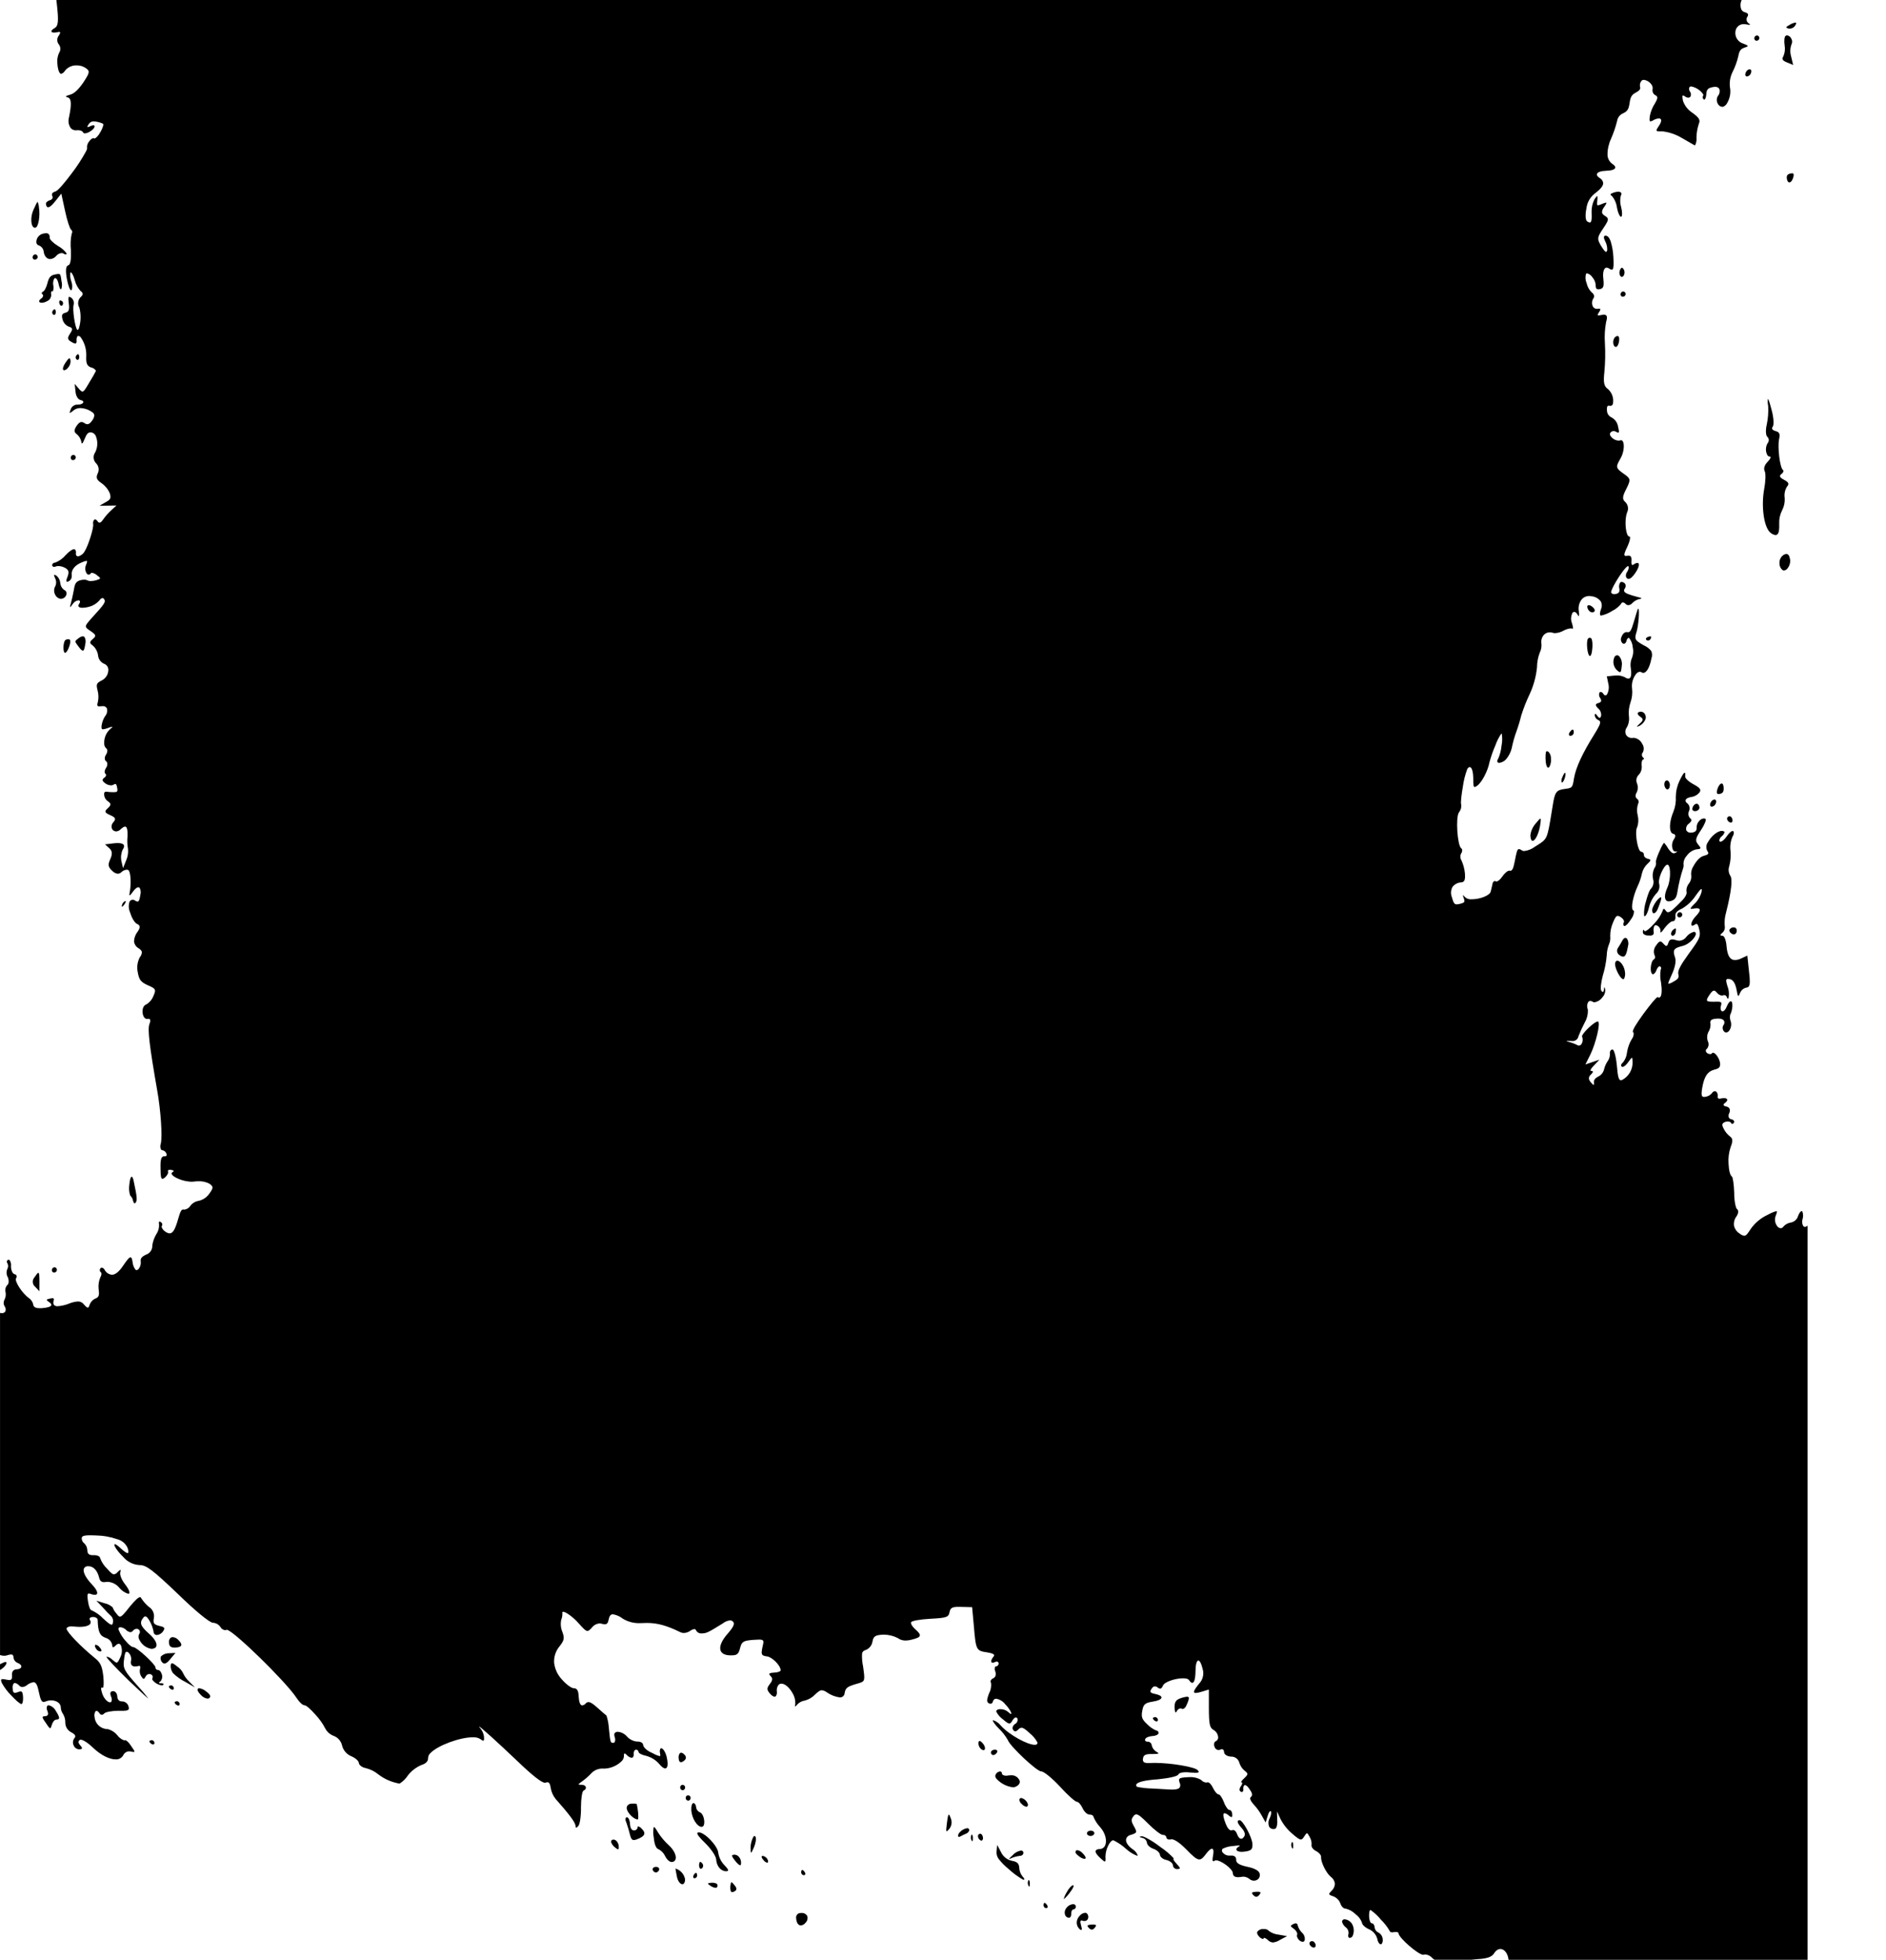 <svg xmlns="http://www.w3.org/2000/svg" xmlns:xlink="http://www.w3.org/1999/xlink" width="517.001" height="537.001" viewBox="0 0 517.001 537.001"><defs><clipPath id="a"><path d="M157.721-2403.708H54.254c-.187-1.715-1.128-2.958-2.238-2.958-.465,0-1.154.226-1.8,1.3-.607.9-1.967,1.354-4.411,1.482-.856.064-1.4.116-1.819.173H33.969a2.829,2.829,0,0,1-.692-.546,2.771,2.771,0,0,0-1.864-.914,1.09,1.09,0,0,0-.424.077.4.4,0,0,1-.126.018c-.7,0-2.442-1.244-3.863-2.478-1.322-1.147-2.879-2.735-2.916-3.435-.011-.211-.306-.343-.77-.343a2.975,2.975,0,0,0-.47.04,1.626,1.626,0,0,1-.463.069c-.393,0-.7-.162-.709-.376a14.388,14.388,0,0,0-2.432-3.127,13.6,13.6,0,0,0-2.829-2.633c-.273.014-.438.814-.383,1.86s.374,1.8.759,1.8h.034c.346,0,.688.508.718,1.065a1.764,1.764,0,0,0,1.1,1.489,2.265,2.265,0,0,1,1.113,1.782,1.838,1.838,0,0,1-.266,1.289.362.362,0,0,1-.267.124c-.324,0-.766-.487-.97-1.555a4,4,0,0,0-2.173-2.535c-.94-.386-1.967-1.206-2-1.81a4.86,4.86,0,0,0-1.81-2.378,5.572,5.572,0,0,0-2.7-1.507H9.49c-.491,0-1.1-.642-1.337-1.4a3.339,3.339,0,0,0-1.939-1.959c-.69-.221-1.051-.373-1.1-.587s.159-.461.617-.933a2.663,2.663,0,0,0,.917-1.962,2.663,2.663,0,0,0-1.117-1.855c-1.279-1.037-2.8-4.146-2.666-5.454.038-.486-.567-1.2-1.377-1.62-.844-.4-1.352-1.191-1.242-1.628a3.678,3.678,0,0,0-.526-2.255c-.349-.663-.535-.975-.731-.975s-.389.29-.77.906c-.317.48-.551.794-.9.794-.418,0-.989-.425-2.193-1.441A13.57,13.57,0,0,1-8.22-2442.2l-1-2.156.056,2.353a5.179,5.179,0,0,1-.151,1.83c-.139.41-.365.626-.672.642-.042,0-.085,0-.133,0a1.361,1.361,0,0,1-1.2-.543,2.67,2.67,0,0,1,.086-2.413c.432-.833.52-1.721.307-1.929a.132.132,0,0,0-.094-.041c-.219,0-.535.567-.786,1.412l-.522,1.721-.974-1.716a15.446,15.446,0,0,0-2.347-3.263c-.659-.749-.97-1.315-.925-1.685a.467.467,0,0,1,.207-.338c.475-.409.4-1.013-.236-1.9-.521-.857-1.028-1.349-1.39-1.349a.335.335,0,0,0-.251.109,1.485,1.485,0,0,0-.2,1.042.876.876,0,0,1-.177.643.347.347,0,0,1-.255.115.419.419,0,0,1-.211-.062.757.757,0,0,1-.392-.467,1.516,1.516,0,0,1,.378-1.078c.288-.467.408-.817.327-.962a.166.166,0,0,0-.158-.077h-.029a.077.077,0,0,1-.081-.044c-.049-.13.232-.56.848-1.1.61-.6.876-.9.859-1.185-.015-.254-.269-.5-.763-.881a4.49,4.49,0,0,1-1.48-2.277,2.225,2.225,0,0,0-2.258-1.575c-1.137-.094-1.867-.591-1.9-1.3-.024-.467-.244-.745-.588-.745a.983.983,0,0,0-.464.138,1.331,1.331,0,0,1-.476.1,1.16,1.16,0,0,1-1.057-.824,1.545,1.545,0,0,1-.078-1.168.662.662,0,0,1,.336-.392,1.129,1.129,0,0,0,.716-.988,2.5,2.5,0,0,0-1.289-2.147c-1.037-.6-1.237-1.536-1.261-5.9l0-5.153-2.075.624a6.263,6.263,0,0,1-1.538.312c-.24,0-.383-.057-.439-.175-.143-.3.258-.991,1.383-2.388a4.088,4.088,0,0,0,.941-4.1c-.334-1.393-.767-2.224-1.159-2.224-.463,0-.768,1.144-.777,2.915-.028,2.062-.345,3.2-.893,3.2-.257,0-.554-.252-.883-.749-.254-.414-1.038-.5-1.65-.5-2.029,0-5.016.932-5.48,1.979-.257.593-.5.858-.8.858a1.1,1.1,0,0,1-.669-.339,1.393,1.393,0,0,0-.756-.292c-.331,0-.617.208-.925.675-.276.408-.358.652-.28.842.1.245.466.406,1.307.576,1.1.228,1.718.582,1.707.972-.012.467-.937.9-2.414,1.125-2.093.331-2.547.729-2.86,2.506-.322,1.727-.083,2.358,1.42,3.753a7.566,7.566,0,0,0,2.391,1.642h.038a.67.67,0,0,1,.618.7c.02.384-.738.775-1.589.819-1.005.052-1.892.415-2.064.844a.446.446,0,0,0,.007.444.657.657,0,0,0,.58.26l.061,0h.056a1.108,1.108,0,0,1,1.086,1.046,2.757,2.757,0,0,0,1.246,1.7c.431.236.6.368.576.456-.036.143-.6.177-1.7.192-.123,0-.242-.006-.355-.006-1.5,0-2.083.337-2.164,1.242a1.094,1.094,0,0,0,.148.9c.2.232.614.331,1.372.331.218,0,.475-.008.788-.024s.638-.024,1-.024a46.854,46.854,0,0,1,7.137.663c2.51.422,4.211.926,4.552,1.346.22.239.3.4.255.505-.059.135-.324.2-.859.2-.341,0-.795-.023-1.471-.076a10.23,10.23,0,0,0-1.2-.076c-1.112,0-1.853.224-2.033.615-.226.487-2.388,1-5.643,1.326-3.55.242-5.645.755-5.9,1.444a.584.584,0,0,0,.227.621,21.849,21.849,0,0,0,4.036.45l1.7.094c1.339.073,2.6.142,3,.175.318.018.608.028.864.028,1.141,0,1.8-.18,2.079-.565a1.348,1.348,0,0,0,.024-1.237c-.185-.505-.269-.865-.116-1.1.216-.327.9-.416,2.344-.492.134-.007.274-.01.417-.01a5.608,5.608,0,0,1,3.227.776,2.035,2.035,0,0,0,1.381.7.734.734,0,0,0,.285-.051.331.331,0,0,1,.129-.025c.417,0,1.039.672,1.447,1.562.462,1.008,1.177,1.761,1.509,1.761h.021c.354,0,1.01.956,1.463,2.131.409,1.181,1.134,2.131,1.462,2.131h.035c.405,0,.749.5.782,1.137.024.45,0,.682-.093.776a.155.155,0,0,1-.119.049,1.829,1.829,0,0,1-.79-.479,2.186,2.186,0,0,0-1.095-.583.287.287,0,0,0-.252.124c-.214.312-.043,1.2.509,2.638.479,1.253,1.032,1.943,1.556,1.943a.627.627,0,0,0,.243-.051.549.549,0,0,1,.26-.064c.434,0,.891.462,1.087,1.1.3.831.725,1.308,1.155,1.308.337,0,.652-.286.911-.827.256-.387-.08-1.333-.718-2.023-.885-.963-1.277-1.656-1.135-2,.061-.148.22-.23.474-.243h.014c.883,0,3.35,4.514,3.52,6.44.081,1.565-.277,1.931-2.13,2.173a5.113,5.113,0,0,1-.793.066c-.8,0-1.379-.233-1.464-.594-.072-.3.227-.648.819-.942.1-.052.144-.1.136-.129-.012-.05-.143-.076-.379-.076a10.534,10.534,0,0,0-1.46.148,7.133,7.133,0,0,0-2.885.74.762.762,0,0,0-.116.858,2.334,2.334,0,0,0,2.091,1.022c.054,0,.109,0,.163,0,.075,0,.149-.006.22-.006a1.449,1.449,0,0,1,1.074.325,1.12,1.12,0,0,1,.263.85c-.021.872.874,1.422,3.092,1.9,1.989.409,3.184,1.079,3.363,1.885a1.532,1.532,0,0,1-.274,1.318,1.664,1.664,0,0,1-1.3.595,1.906,1.906,0,0,1-1.209-.443,2.815,2.815,0,0,0-1.682-.657,1.391,1.391,0,0,0-.256.022,6.922,6.922,0,0,1-1.2.126c-.941,0-1.4-.347-1.436-1.092-.065-1.252-3.277-3.534-4.594-3.534a.663.663,0,0,0-.413.116.657.657,0,0,1-.334.141.167.167,0,0,1-.136-.062c-.131-.159-.115-.63.054-1.529s.145-1.486-.054-1.725a.312.312,0,0,0-.249-.117c-.373,0-.957.521-1.686,1.5-.688.929-1.176,1.433-1.781,1.433-.788,0-1.786-.893-3.593-2.771-1.7-1.72-3.184-2.748-3.977-2.748a.733.733,0,0,0-.177.021,1.628,1.628,0,0,1-.427.059c-.452,0-.805-.219-.821-.509a.867.867,0,0,0-.931-.76l-.061,0h-.013c-.517,0-2.4-1.448-4.025-3.1-1.716-1.718-2.642-2.536-3.26-2.536a.912.912,0,0,0-.725.463c-.676.738-.7,1.394-.073,2.506.6,1.074.865,1.563.73,1.906-.128.324-.642.5-1.541.786a1.547,1.547,0,0,0-1.188,1.189c-.117.823.582,1.852,1.87,2.75a3.126,3.126,0,0,1,1.309,1.625.113.113,0,0,1-.026.087.137.137,0,0,1-.1.034,9.293,9.293,0,0,1-2.951-1.8,14.76,14.76,0,0,0-3.592-2.462h-.005c-.445.023-.983.6-1.44,1.557a6.866,6.866,0,0,0-.706,2.9c.037.713.052,1.19-.077,1.326a.139.139,0,0,1-.105.044c-.188,0-.52-.277-1.15-.858-1.051-.943-1.506-1.64-1.354-2.072.1-.293.491-.46,1.151-.494a1.6,1.6,0,0,0,1.469-1.046c.475-1.13.156-3.184-1.374-4.922a9.382,9.382,0,0,1-1.849-2.848c-.018-.341-.446-.609-.972-.609l-.08,0h-.037c-.613,0-1.443-.765-1.89-1.741S-63.657-2447-64.079-2447H-64.1c-.408,0-2.476-1.785-4.631-4.174-2.17-2.327-4.408-4.149-5.094-4.149h-.035c-.623,0-2.85-1.828-4.782-3.64S-82.675-2463-83-2463.9a13.877,13.877,0,0,0-2.479-3.183c-1.078-1.051-1.712-2-1.627-2.222a.082.082,0,0,1,.08-.053h.018a4.644,4.644,0,0,1,2.1,1.509c2.433,2.646,7.351,5.232,9.245,5.232a.891.891,0,0,0,.662-.2.521.521,0,0,0,.128-.4,8.079,8.079,0,0,0-2.177-2.609c-1.153-1.078-1.731-1.46-2.206-1.46a1.185,1.185,0,0,0-.84.442c-.386.38-.646.542-.871.542s-.4-.138-.62-.463a.824.824,0,0,1-.1-.645,1.506,1.506,0,0,1,.7-.933,1.27,1.27,0,0,0,.6-1.5.554.554,0,0,0-.43-.277c-.252,0-.539.251-.9.789-.339.6-.555.887-.871.887-.351,0-.836-.361-1.726-1.119a5.924,5.924,0,0,1-1.882-2.183.436.436,0,0,1,.125-.334,1.464,1.464,0,0,1,1.033-.3,3.2,3.2,0,0,1,2.113.76c.374.365.645.558.782.558a.084.084,0,0,0,.085-.053c.108-.258-.54-1.462-1.657-2.6a4.026,4.026,0,0,0-2.466-1.529c-.494,0-.828.311-.967.9a.643.643,0,0,1-.641.48.792.792,0,0,1-.429-.129c-.622-.332-.608-.969.061-2.728a4.574,4.574,0,0,0,.528-2.9.6.6,0,0,1-.086-.525,1.173,1.173,0,0,1,.7-.684c.64-.318.842-.965.582-1.871a1.5,1.5,0,0,1-.085-1.243.346.346,0,0,1,.283-.166.71.71,0,0,0,.492-.241.842.842,0,0,0,.211-.6.491.491,0,0,0-.527-.474.993.993,0,0,0-.509.16,1.506,1.506,0,0,1-.585.152.377.377,0,0,1-.374-.2c-.139-.3.094-.864.607-1.482a.448.448,0,0,0,.136-.445c-.112-.3-.737-.522-1.965-.711-2.924-.43-3.024-.634-3.576-7.247l-.473-5.128-2.928-.068c-.308-.011-.572-.016-.809-.016-1.843,0-2.212.342-2.449,1.438-.263,1.4-.806,1.588-5.277,1.823-2.715.142-5.072.563-5.254.938-.2.32.293,1.188,1.049,1.858,1.04.906,1.425,1.438,1.329,1.836-.1.416-.717.719-2.2,1.081a6.421,6.421,0,0,1-1.682.254,3.655,3.655,0,0,1-2.218-.712,8.427,8.427,0,0,0-3.75-.9c-.1,0-.207,0-.309.008-2.063.109-2.565.449-2.823,1.915a2.98,2.98,0,0,1-1.72,2.225c-.659.215-1.014.439-1.126,1.062a13.2,13.2,0,0,0,.275,3.473c.546,3.936.567,4.09-1.185,4.626-3.17.891-3.6,1.2-3.87,2.706a1.252,1.252,0,0,1-1.32,1.179,8.078,8.078,0,0,1-3.519-1.368,2.876,2.876,0,0,0-1.409-.595c-.528,0-1.03.39-1.891,1.209a6,6,0,0,1-2.771,1.617,3.5,3.5,0,0,0-1.988.988c-.339.408-.543.6-.642.6a.058.058,0,0,1-.048-.023c-.053-.067-.03-.287.071-.69a5.3,5.3,0,0,0-.84-3.047c-.9-1.515-2.036-2.456-2.967-2.456a1.066,1.066,0,0,0-.8.337,2.454,2.454,0,0,0-.461,1.826,1.744,1.744,0,0,1-.262,1.246.475.475,0,0,1-.357.153c-.366,0-.863-.355-1.4-1-.75-.947-.737-1.379.077-2.433s.875-1.585.223-2.219c-.286-.28-.391-.465-.34-.6.072-.191.464-.291,1.311-.335,1.078-.056,1.819-.337,1.8-.683-.07-1.337-2.38-3.631-3.8-3.776-.659-.088-1.053-.19-1.249-.472-.27-.388-.162-1.117.2-2.711.136-.575.177-.927.008-1.141-.154-.2-.479-.275-1.12-.275-.364,0-.846.026-1.61.085-2.68.216-3.112.489-3.555,2.247-.417,1.658-.827,1.993-2.437,1.993-.116,0-.241,0-.383-.005-1.306-.049-2.168-.477-2.493-1.239-.466-1.094.23-2.8,1.91-4.693,1.623-1.872,2.018-2.771,1.459-3.316a1.12,1.12,0,0,0-.814-.335,4.025,4.025,0,0,0-2.015.852c-3.955,2.455-4.376,2.658-5.638,2.725-.04,0-.079,0-.119,0a1.578,1.578,0,0,1-1.483-.729c-.119-.324-.279-.469-.518-.469a2.729,2.729,0,0,0-1.245.561,3.233,3.233,0,0,1-1.655.521,2.1,2.1,0,0,1-.982-.236c-3.624-1.789-6.26-2.518-9.1-2.518-.29,0-.59.008-.894.024-.322.017-.637.026-.937.026a8.464,8.464,0,0,1-4.769-1.2,6.094,6.094,0,0,0-2.744-1.226c-.626,0-.981.45-1.186,1.5-.156.885-.46,1.247-1.048,1.247a2.762,2.762,0,0,1-.729-.123,2.221,2.221,0,0,0-.692-.115,2.9,2.9,0,0,0-2.111,1.144c-.523.566-.862.912-1.229.912-.5,0-1.087-.642-2.366-2.049-1.57-1.8-3.586-3.2-4.273-3.2a.247.247,0,0,0-.208.081.387.387,0,0,0-.016.334,4.343,4.343,0,0,1-.315,1.783,5.593,5.593,0,0,0,.309,3.3c.639,1.743.518,2.344-.809,4.018a6.42,6.42,0,0,0-1.451,4.438,8.014,8.014,0,0,0,2.127,4.581c1.149,1.327,2.6,2.406,3.227,2.406H-202c.882.027,1.256.606,1.333,2.065.092,1.76.431,2.652,1.007,2.652a1.5,1.5,0,0,0,.938-.546,1.077,1.077,0,0,1,.768-.366c.519,0,1.2.427,2.421,1.525s2.354,2.085,2.493,2.151a13.224,13.224,0,0,1,.648,3.278c.383,3.811.423,4.21,1.081,4.21.064,0,.136,0,.212-.008h.014a.379.379,0,0,0,.294-.176,1.648,1.648,0,0,0,.036-1.314c-.178-.586-.184-.951-.02-1.184a1.1,1.1,0,0,1,.892-.334l.069,0a3.769,3.769,0,0,1,2.449,1.342,4.3,4.3,0,0,0,2.7,1.328l.085,0c.042,0,.086,0,.135,0,.828,0,1.45.4,1.479.95.032.617,1.1,1.593,2.285,2.088l.419.2.022.01a7.241,7.241,0,0,0,1.79.741.163.163,0,0,0,.133-.05c.08-.094.043-.317-.019-.687-.01-.059-.021-.122-.031-.187a1.611,1.611,0,0,1,.138-1.142.268.268,0,0,1,.207-.1c.425,0,1.111.886,1.48,2.319.355,1.482.363,2.581.02,3.014a.5.5,0,0,1-.413.2c-.426,0-1.007-.439-1.681-1.27a7.235,7.235,0,0,0-3.514-2.172c-1.156-.23-2.077-.7-2.1-1.067a.691.691,0,0,0-.682-.626h-.031c-.387.021-.654.509-.621,1.137a1.275,1.275,0,0,1-.216.932.484.484,0,0,1-.366.15,2.189,2.189,0,0,1-1.306-.762c-.286-.279-.477-.409-.6-.409a.141.141,0,0,0-.105.045c-.083.088-.113.311-.092.7a1.994,1.994,0,0,1-.665,1.4,7.192,7.192,0,0,1-4.7,2c-.1,0-.2,0-.3-.01s-.173-.009-.26-.009a4.158,4.158,0,0,0-3,1.284,17.187,17.187,0,0,1-2.6,2.271c-.6.429-.914.658-.879.772.028.089.265.11.721.119.036,0,.071,0,.106,0,.5,0,1.046.213,1.146.688.074.352-.165.7-.625.9-.394.166-.7,2.113-.715,4.528.056,2.389-.315,4.671-.684,5.115-.3.36-.486.52-.608.52s-.19-.17-.21-.551c-.046-.875-1.737-3.148-5.485-7.367a6.436,6.436,0,0,1-1.315-3.023c-.165-1.059-.436-1.511-.9-1.511a1.2,1.2,0,0,0-.462.111.464.464,0,0,1-.19.037c-.934,0-3.444-1.972-7.673-6.029-5.242-5-10.1-9.386-10.4-9.386a.013.013,0,0,0-.013.007c-.015.034.106.2.361.484a4.587,4.587,0,0,1,1.009,2.376c.029.563,0,.852-.11.964a.174.174,0,0,1-.133.055c-.137,0-.339-.114-.675-.383a3.469,3.469,0,0,0-2.2-.547c-3.561,0-9.617,2.262-11.571,4.321a1.892,1.892,0,0,0-.651,1.325c.046.889-.594,1.575-1.8,1.934a9.412,9.412,0,0,0-3.663,2.768,7.673,7.673,0,0,1-2.326,2.33l-.081,0a13.109,13.109,0,0,1-5.832-2.562,8.591,8.591,0,0,0-3.352-1.665c-1.043-.169-1.882-.876-1.908-1.372-.03-.579-.959-1.422-2.07-1.879a4.309,4.309,0,0,1-2.532-2.885,3.675,3.675,0,0,0-2.248-2.679,4.352,4.352,0,0,1-2.274-1.868,17.274,17.274,0,0,0-2.837-4.025c-1.36-1.53-2.511-2.518-2.932-2.518h-.035c-.487,0-1.4-.838-2.121-1.949-1.609-2.476-6.42-7.5-10.051-11.043s-8.207-7.692-9.139-7.692a.2.2,0,0,0-.084.016.74.74,0,0,1-.351.082,1.57,1.57,0,0,1-1.251-.807,2.639,2.639,0,0,0-2.1-1.215c-.912-.028-4.886-3.3-9.665-7.958-6.76-6.453-8.6-7.846-10.368-7.846h-.055a6.283,6.283,0,0,1-4.523-2.265c-1.59-1.551-2.537-3.029-2.391-3.387a.123.123,0,0,1,.126-.075c.237,0,.754.355,1.456,1,1.091.99,1.715,1.432,2.024,1.432a.2.2,0,0,0,.169-.078c.121-.163.073-.581-.151-1.313a4.241,4.241,0,0,0-2.777-2.385,18.877,18.877,0,0,0-5.971-1.058c-.6-.028-1.1-.041-1.524-.041-1.255,0-1.9.118-2.167.4a.556.556,0,0,0-.143.435,1.742,1.742,0,0,0,.755,1.433,2.706,2.706,0,0,1,.778,1.873c.05.945.47,1.313,1.5,1.313.085,0,.175,0,.268-.007.054,0,.108,0,.159,0,.835,0,1.56.365,1.583.8a7.58,7.58,0,0,0,1.921,2.917c1.109,1.285,1.521,1.529,1.893,1.529a1.444,1.444,0,0,0,.945-.573c.462-.436.686-.631.791-.631a.054.054,0,0,1,.045.021c.054.067.012.3-.082.718-.168.58.425,2.15,1.469,3.382.806,1.077,1.184,1.926,1.011,2.271a.3.3,0,0,1-.292.156,5.17,5.17,0,0,1-2.519-1.743,4.425,4.425,0,0,0-3.082-1.534,2.772,2.772,0,0,0-.329.02,3.928,3.928,0,0,1-.67.067c-.761,0-1.156-.351-1.362-1.212-.493-2-1.57-3.154-2.955-3.154-.048,0-.092,0-.133,0a1.127,1.127,0,0,0-1.094.632c-.351.876.452,2.5,2.1,4.248,1.144,1.188,1.705,2.182,1.5,2.659-.085.2-.294.3-.622.3a3.456,3.456,0,0,1-1.077-.226,1.522,1.522,0,0,0-.532-.137.327.327,0,0,0-.265.108c-.209.243-.152.939.019,2.058.221,1.465.623,2.45,1,2.45h.021a10.567,10.567,0,0,1,3.17,2.263c1.256,1.181,1.913,1.663,2.264,1.663.225,0,.34-.192.373-.624a1.912,1.912,0,0,0-.428-1.67,28.884,28.884,0,0,1-2.3-2.382l-1.8-1.894,2.212.694a4.537,4.537,0,0,1,2.236,1.134,5.483,5.483,0,0,0,1.113,1.782c.37.5.611.748.9.748.516,0,1.211-.852,2.733-2.779,1.45-1.744,2.33-2.557,2.771-2.557.146,0,.246.085.3.261a10.809,10.809,0,0,0,2.1,2.393,3.006,3.006,0,0,1,1.386,3.093c-.26,1.381,0,1.759,1.471,2.131.873.177,1.253.344,1.356.595.077.189,0,.435-.261.82a2.255,2.255,0,0,1-1.718,1.082.89.89,0,0,1-.927-.943,9.6,9.6,0,0,0-1.031-2.817c-.548-.953-.906-1.342-1.233-1.342a.72.72,0,0,0-.521.33c-1.15,1.384-.838,2.317,1.452,4.34,1.569,1.354,2.37,2.7,2.091,3.521-.146.426-.58.67-1.257.706l-.089,0a4.413,4.413,0,0,1-3.23-2.364,1.629,1.629,0,0,1-.155-1.653.942.942,0,0,0,.149-1,.905.905,0,0,0-.822-.466,1.324,1.324,0,0,0-1.008.525.916.916,0,0,1-.7.394,2.042,2.042,0,0,1-1.215-.662,2.581,2.581,0,0,0-1.521-.7.583.583,0,0,0-.413.135c-.135.1-.148.32-.038.666a10.37,10.37,0,0,0,1.8,2.872c.924,1.112,1.735,1.776,2.17,1.776h.022c.493.013,2.051,1.247,3.376,2.464s2.672,2.649,2.7,3.107a.662.662,0,0,0,.618.7h.065c.387,0,.748.361.967.966a2.031,2.031,0,0,1-.229,2.086c-.36.261-.5.41-.473.5.021.064.138.094.37.094.059,0,.125,0,.2-.006l.1,0c.3,0,.52.078.579.2a.19.19,0,0,1-.045.208.542.542,0,0,1-.439.163,3.837,3.837,0,0,1-2.491-1.427.5.5,0,0,1-.086-.491.765.765,0,0,0,0-.779.958.958,0,0,0-.821-.407,1.069,1.069,0,0,0-.977.617c-.251.459-.411.693-.586.693s-.353-.221-.635-.629a2.773,2.773,0,0,1-.379-2.042,1.021,1.021,0,0,0,.015-.8.2.2,0,0,0-.169-.082.363.363,0,0,0-.1.014,5.023,5.023,0,0,1-1.065.138,1.181,1.181,0,0,1-.963-.338,1.469,1.469,0,0,1-.155-1.231,2.484,2.484,0,0,0-.658-2.174.978.978,0,0,0-.546-.271c-.356,0-.544.551-.717,2.1-.349,2.452-.061,3,3.855,7.38a37.7,37.7,0,0,1,2.767,3.3.008.008,0,0,1-.008,0c-.133,0-1.678-1.455-5.063-4.643l-.025-.023-.058-.055c-3.806-3.71-6.382-6.45-6.265-6.665a.214.214,0,0,1,.137-.039,3.056,3.056,0,0,1,1.469.838c.565.489.9.766,1.159.766.332,0,.553-.452.984-1.394a4.006,4.006,0,0,0,.145-3.4.677.677,0,0,0-.563-.347,1.145,1.145,0,0,0-.775.422c-.373.374-.6.534-.745.534-.175,0-.258-.224-.287-.774a2.553,2.553,0,0,0-1.8-1.82c-1.594-.579-2.058-1.63-2.16-4.892a.534.534,0,0,0-.156-.412,1.487,1.487,0,0,0-1.081-.4l-.1,0c-.444.024-.734.141-.839.338a.511.511,0,0,0,.068.512.9.9,0,0,1,.11.956c-.314.571-1.389.9-2.95.9-.3,0-.616-.012-.941-.037a10.807,10.807,0,0,0-1.187-.077,1.9,1.9,0,0,0-1.313.313.445.445,0,0,0-.122.343c.045.86,3.82,4.785,7.48,7.779,1.811,1.423,2.222,2.256,2.587,5.238.151,1.82.119,2.861-.1,3.095a.143.143,0,0,1-.106.051.211.211,0,0,1-.111-.039.306.306,0,0,0-.128-.035.129.129,0,0,0-.11.056c-.131.185-.016.813.334,1.815.518,1.344,1.471,2.176,2.057,2.176a.431.431,0,0,0,.37-.179,1.674,1.674,0,0,0-.083-1.384c-.227-.583-.262-.982-.108-1.22a.753.753,0,0,1,.642-.281h.043c.586,0,1.077.62,1.118,1.412.047.905.5,1.4,1.269,1.4l.1,0,.064,0a1.857,1.857,0,0,1,1.637,1.311c.115.4.16.711.008.914-.193.256-.691.351-1.839.352-.264,0-.569,0-.96-.015-1.738.016-3.46.337-3.838.716a1,1,0,0,1-.685.387.783.783,0,0,1-.608-.393c-.291-.434-.59-.673-.84-.673a.387.387,0,0,0-.293.138,2.112,2.112,0,0,0-.244,1.491,3.6,3.6,0,0,0,3.473,3.35h.073a4.906,4.906,0,0,1,2.7,1.7,3.986,3.986,0,0,0,1.869,1.394.2.2,0,0,0,.106-.025.191.191,0,0,1,.132-.046c.328,0,1.034.588,1.648,1.572.717,1.019,1,1.45.918,1.61-.026.05-.089.074-.2.074a4.1,4.1,0,0,1-.775-.135,2.022,2.022,0,0,0-.425-.046,1.809,1.809,0,0,0-1.631,1.038,2.185,2.185,0,0,1-2.124,1.165c-1.728,0-4-1.156-6.07-3.092-1.386-1.352-2.82-2.3-3.486-2.3a.406.406,0,0,0-.235.062.776.776,0,0,0-.366.517c-.029.254.125.559.515,1.021.366.434.488.672.423.822-.058.133-.27.2-.709.223l-.077,0a1.668,1.668,0,0,1-1.465-1.037,1.872,1.872,0,0,1,.16-1.984.812.812,0,0,0,.25-.67c-.059-.3-.393-.606-1.085-.979a2.924,2.924,0,0,1-1.634-2.638,4.425,4.425,0,0,0-.673-2.467,3.228,3.228,0,0,1-.571-1.811c-.055-1.047-1.19-1.837-2.639-1.837a3.891,3.891,0,0,0-1.455.285,1.649,1.649,0,0,1-.594.144c-.632,0-.9-.772-1.3-2.621-.384-1.844-.72-2.78-1.494-2.78a3.78,3.78,0,0,0-1.806.818,2.27,2.27,0,0,1-1.241.505,1.214,1.214,0,0,1-.861-.395,2,2,0,0,0-1.182-.708.458.458,0,0,0-.345.147,1.969,1.969,0,0,0-.265,1.39c.045.856.209,1.159.627,1.159a2.276,2.276,0,0,0,.784-.2,2.136,2.136,0,0,1,.743-.193c.454,0,.627.383.687,1.517.05.948-.086,1.918-.443,1.937h-.01c-.407,0-1.69-1.179-2.78-2.347a15.236,15.236,0,0,1-2.615-3.48c-.186-.479-.223-.73-.129-.868.063-.093.189-.136.394-.136a4.659,4.659,0,0,1,.912.133,4.9,4.9,0,0,0,.92.124.694.694,0,0,0,.534-.172c.167-.176.219-.5.185-1.142a1.732,1.732,0,0,1,.261-1.173,1.28,1.28,0,0,1,1.014-.44c.728-.038,1.219-.307,1.281-.7s-.334-.81-1.034-1.077a1.765,1.765,0,0,1-1.1-1.488c-.03-.578-.225-.813-.673-.813a3.919,3.919,0,0,0-1.124.246,2.421,2.421,0,0,1-.754.114,3.61,3.61,0,0,1-1.148-.2v-93.739l.014,0a2.3,2.3,0,0,0,.485.056,1.025,1.025,0,0,0,.954-.462,1.44,1.44,0,0,0-.2-1.422,1.731,1.731,0,0,1-.064-1.728,3.163,3.163,0,0,0,.322-2.177,2.06,2.06,0,0,1,.464-1.9c.444-.3.525-1.223.184-2.092a2.569,2.569,0,0,1-.155-2.321,1.612,1.612,0,0,0,.008-1.591.65.65,0,0,1-.11-.6.557.557,0,0,1,.419-.341.27.27,0,0,1,.062-.007.367.367,0,0,1,.263.135,2.385,2.385,0,0,1,.354,1.659c.014,1.125.44,2.06.99,2.175a.706.706,0,0,1,.544.393.736.736,0,0,1-.125.687c-.538.8,1.734,4.273,3.628,5.551a2.861,2.861,0,0,1,1.068,1.7c.109.712.643.989,1.9.989.144,0,.3,0,.468-.011,1.576-.123,2.466-.406,2.576-.821.068-.258-.158-.564-.671-.91-.421-.283-.575-.441-.55-.561s.256-.218.818-.323a3.539,3.539,0,0,1,.749-.121.37.37,0,0,1,.311.106c.081.1.08.289-.006.638a1.226,1.226,0,0,0,.077,1.083,1.257,1.257,0,0,0,1.048.367,10.178,10.178,0,0,0,3.029-.688,8.058,8.058,0,0,1,2.52-.616,2.024,2.024,0,0,1,1.656.862c.53.6.817.83,1.024.83.231,0,.366-.311.5-.779a2.979,2.979,0,0,1,1.555-1.7c.967-.331,1.173-.908.917-2.574a6.569,6.569,0,0,1,.463-3.235c.359-.532.425-1.22.136-1.416a.615.615,0,0,1-.265-.4.88.88,0,0,1,.153-.649.423.423,0,0,1,.36-.2,1.037,1.037,0,0,1,.746.506,2.586,2.586,0,0,0,2.032,1.442c.941,0,1.972-.82,3.063-2.438,1-1.482,1.655-2.339,2.05-2.339.334,0,.479.6.606,1.559a3.9,3.9,0,0,0,.791,1.864.464.464,0,0,0,.263.083.817.817,0,0,0,.585-.341,2.756,2.756,0,0,0,.561-2.074c-.12-.784.3-1.3,1.484-1.836a2.487,2.487,0,0,0,1.685-2.5,8.327,8.327,0,0,1,1.093-3.076,4.257,4.257,0,0,0,.763-2.588c-.074-.483-.069-.743.017-.844a.139.139,0,0,1,.112-.049.753.753,0,0,1,.363.161.745.745,0,0,1,.265,1.066.392.392,0,0,0-.041.3,2.4,2.4,0,0,0,1.038,1.257,2.126,2.126,0,0,0,1.146.451c.9,0,1.542-1.112,2.381-4.1.527-1.872.841-2.443,1.342-2.443a.822.822,0,0,1,.2.028.838.838,0,0,0,.13.01,2.281,2.281,0,0,0,1.629-1.041,3.514,3.514,0,0,1,2.314-1.365,4.883,4.883,0,0,0,2.878-1.959c.629-.867.934-1.385.86-1.807-.061-.343-.382-.62-.88-.956a5.973,5.973,0,0,0-2.984-.639,8.56,8.56,0,0,0-1.139.074,4.677,4.677,0,0,1-.722.053,9.932,9.932,0,0,1-3.493-.753c-1.124-.456-1.881-1-1.975-1.409-.047-.207.067-.378.338-.508.162-.1.235-.191.218-.276-.026-.128-.254-.227-.658-.286a1.493,1.493,0,0,0-.364-.049.594.594,0,0,0-.51.2.32.32,0,0,0-.014.313c.152.358-.217,1.062-.859,1.637a1.284,1.284,0,0,1-.663.335c-.423,0-.5-.832-.527-2.822-.071-2.418.186-3.326.949-3.35.047,0,.091,0,.132,0,.289,0,.469-.059.551-.181s.072-.333-.051-.638a1.426,1.426,0,0,0-1.141-.859.432.432,0,0,1-.319-.2,2.069,2.069,0,0,1-.051-1.561c.482-1.974-.01-9.246-.993-14.68-2.144-12.307-2.66-16.706-2.125-18.1.256-.667.31-1.073.17-1.277a.46.46,0,0,0-.411-.166,1.659,1.659,0,0,0-.278.027.951.951,0,0,1-.125.009c-.578,0-1.047-.593-1.2-1.511-.164-1.01.115-2.18.964-2.462a4.611,4.611,0,0,0,1.966-2.308c.4-.892.548-1.354.4-1.731-.165-.42-.707-.712-1.86-1.205-1.974-.883-2.449-1.487-2.821-3.588a6.085,6.085,0,0,1,.576-4.133,2.162,2.162,0,0,0,.548-1.4c-.047-.347-.3-.646-.871-1.031a2.473,2.473,0,0,1-1.278-1.915,4.668,4.668,0,0,1,1.025-2.689c.443-.657.6-1.1.5-1.438a.978.978,0,0,0-.612-.587c-.822-.347-1.624-1.94-2.021-3.274a4.013,4.013,0,0,1-.095-2.94,1.03,1.03,0,0,1,.853-.456,1.006,1.006,0,0,1,.567.173,1.468,1.468,0,0,0,.734.327c.424,0,.59-.6.822-2.026a2.4,2.4,0,0,0-.226-1.726.471.471,0,0,0-.365-.167c-.4,0-.925.427-1.483,1.2-.437.647-.756,1-.9,1a.064.064,0,0,1-.052-.025c-.045-.058-.038-.21.022-.453.518-2.609.344-5.974-.332-6.431a.736.736,0,0,0-.417-.109,2.319,2.319,0,0,0-1.378.584,1.625,1.625,0,0,1-1.084.526,2.443,2.443,0,0,1-1.472-.743c-1.191-1.074-1.309-1.71-.6-3.241.639-1.432.566-2.277-.261-3.013l-1.171-1.057,2.229-.269a10.538,10.538,0,0,1,1.249-.085c.92,0,1.483.182,1.674.541.157.3.059.709-.292,1.229a5.06,5.06,0,0,0-.38,3.114l.458,1.993.839-2.094a6.23,6.23,0,0,0,.518-3.2,12.179,12.179,0,0,1-.127-3.455c.039-1.434-.07-2.2-.355-2.5a.423.423,0,0,0-.317-.135c-.3,0-.7.249-1.277.784a1.751,1.751,0,0,1-1.179.528,1.234,1.234,0,0,1-1.124-.718,1.646,1.646,0,0,1,.339-1.755c.394-.467.531-.762.471-1.021-.073-.315-.447-.589-1.333-.979s-1.239-.652-1.281-.928.231-.579.685-.982c.5-.463.7-.78.677-1.061-.02-.252-.223-.5-.658-.789a2.35,2.35,0,0,1-1.043-2.257.5.5,0,0,1,.511-.4.863.863,0,0,1,.178.02,13.287,13.287,0,0,0,1.872.119h.063c.449,0,.756-.035.9-.21s.123-.529.012-1.092c-.145-.715-.27-.956-.493-.956a.968.968,0,0,0-.48.212,1.225,1.225,0,0,1-.691.179,2.738,2.738,0,0,1-1.476-.489c-.563-.38-.818-.673-.826-.951-.006-.212.13-.417.43-.646a.971.971,0,0,0,.523-.733.42.42,0,0,0-.188-.371c-.341-.231-.25-.966.2-1.637a1.728,1.728,0,0,0,.305-1.251.81.81,0,0,0-.328-.537c-.457-.309-.467-1.128-.022-1.788a2.034,2.034,0,0,0,.362-1.008.762.762,0,0,0-.272-.7,1.718,1.718,0,0,1-.578-1.361,5.008,5.008,0,0,1,1.366-3.693c.6-.541.906-.812.877-.889-.006-.015-.024-.022-.057-.022a7.448,7.448,0,0,0-1.293.407l-.007,0a4.606,4.606,0,0,1-1.211.307.379.379,0,0,1-.3-.1c-.131-.141-.137-.429-.105-.848a6.638,6.638,0,0,1,.958-2.634,2.269,2.269,0,0,0,.483-2.2,1.2,1.2,0,0,0-1.139-.563,2.671,2.671,0,0,0-.369.027,3.728,3.728,0,0,1-.514.044.58.58,0,0,1-.5-.165c-.122-.165-.1-.467.074-1.042a6.8,6.8,0,0,0-.1-3.258c-.4-1.6-.251-1.938,1.112-2.619a3.278,3.278,0,0,0,1.862-2.985,1.768,1.768,0,0,0-1.208-1.628,2.785,2.785,0,0,1-1.62-2.333,4.443,4.443,0,0,0-1.471-2.678c-.459-.31-.66-.542-.672-.779-.013-.259.191-.541.706-.972.419-.362.676-.644.659-.927-.021-.352-.453-.708-1.244-1.242-.813-.549-1.261-.851-1.311-1.237-.06-.468.465-1.064,1.614-2.37,3.684-3.985,3.9-4.473,3.341-5.2a.455.455,0,0,0-.394-.248c-.268,0-.58.235-.857.646a5.691,5.691,0,0,1-2.812,1.74,7.621,7.621,0,0,1-1.825.277c-.573,0-.941-.125-1.067-.362-.1-.181-.047-.418.146-.7.289-.429.271-.667.205-.792a.42.42,0,0,0-.4-.187,2.085,2.085,0,0,0-1.483.913c-.473.642-.709.962-.787.962a.021.021,0,0,1-.018-.009,3.57,3.57,0,0,1,.231-1.074c.217-.787.571-2.378.806-3.624.279-1.72.538-2.278,1.712-2.658a3.879,3.879,0,0,1,1.106-.165,1.725,1.725,0,0,1,.918.2,1.817,1.817,0,0,0,.906.169,5.258,5.258,0,0,0,1.41-.2c.7-.215,1.1-.345,1.129-.537s-.263-.43-.9-.9a2.467,2.467,0,0,0-1.323-.619.354.354,0,0,0-.316.135.716.716,0,0,1-.564.378.758.758,0,0,1-.584-.374,2.424,2.424,0,0,1-.232-2.087c.278-.684.44-1.109.34-1.257a.179.179,0,0,0-.162-.066,4.538,4.538,0,0,0-1.181.381c-2,.778-3.056,2.119-2.83,3.588a1.637,1.637,0,0,1-.859,1.637,1.029,1.029,0,0,1-.4.115.2.2,0,0,1-.176-.081c-.108-.161-.019-.573.279-1.3.5-1.338.313-1.917-.785-2.479a3.826,3.826,0,0,0-1.764-.443,2,2,0,0,0-.613.082,1.138,1.138,0,0,1-.521.151.517.517,0,0,1-.53-.417.672.672,0,0,1,.175-.5.937.937,0,0,1,.668-.265,7.137,7.137,0,0,0,2.863-2.058c1.017-1.057,1.8-1.615,2.277-1.615a.434.434,0,0,1,.33.135,1.333,1.333,0,0,1,.192.974.894.894,0,0,0,.172.69.533.533,0,0,0,.408.162,2.611,2.611,0,0,0,1.773-1.3c.982-1.456,2.581-6.523,2.376-7.53a1.493,1.493,0,0,1,.22-1.13.424.424,0,0,1,.319-.154c.218,0,.45.174.651.49.186.271.368.4.558.4.276,0,.58-.268.986-.87a15.774,15.774,0,0,1,2.367-2.659l1.283-1.174-2.317.034-2.317.033,1.621-.946c1.405-.743,1.593-1.138,1.183-2.483a6.528,6.528,0,0,0-2.239-2.751c-1.376-.928-1.6-1.5-1.066-2.67a2.4,2.4,0,0,0-.425-2.769,2.317,2.317,0,0,1-.261-3.013,5.39,5.39,0,0,0,.159-4.48,1.624,1.624,0,0,0-1.149-.976,1.442,1.442,0,0,0-.309-.036c-.63,0-1.1.51-1.554,1.706-.357.856-.6,1.351-.754,1.351-.105,0-.18-.2-.257-.7a3.689,3.689,0,0,0-1.252-1.908c-.71-.479-.706-1.139.014-2.207.5-.746.907-1.064,1.351-1.064a1.464,1.464,0,0,1,.8.3,1.466,1.466,0,0,0,.8.3c.444,0,.848-.318,1.351-1.064a2.617,2.617,0,0,0,.543-1.307,1.027,1.027,0,0,0-.529-.9,5.955,5.955,0,0,0-3.233-1.154,2.993,2.993,0,0,0-1.9.621l-.006.005a3.943,3.943,0,0,1-1.016.724.048.048,0,0,1-.042-.02c-.056-.079.058-.4.265-.98a1.918,1.918,0,0,1,1.7-1.292l.069,0c.051,0,.1,0,.151,0,.923,0,1.51-.345,1.543-.679.027-.266-.284-.491-.831-.6-.668-.169-1.232-1.159-1.313-2.3l-.221-2.1,1.1,1.277c.441.51.726.822,1.012.822.4,0,.8-.615,1.747-2.241.876-1.418,1.762-2.976,1.913-3.321a.212.212,0,0,0,.011-.2,1.96,1.96,0,0,0-1.28-.836c-1.126-.4-1.438-1.132-1.336-3.118a8.249,8.249,0,0,0-1.532-5.169.935.935,0,0,0-.639-.354.509.509,0,0,0-.089.008c-.282.066-.455.636-.4,1.325a.921.921,0,0,1-.127.658.293.293,0,0,1-.224.086,2.4,2.4,0,0,1-1.012-.423c-.574-.3-.852-.558-.931-.868-.087-.344.065-.762.525-1.445s.608-1.072.51-1.346c-.075-.21-.3-.363-.743-.5a2.916,2.916,0,0,1-1.811-1.93c-.346-1.283-.212-1.64.716-1.912.971-.229,1.189-.8.973-2.535-.126-.99-.169-1.6-.012-1.776a.176.176,0,0,1,.14-.06,1.293,1.293,0,0,1,.592.283,1.877,1.877,0,0,1,.6,1.909c-.362,1.329.381,6.037.937,6.765.051.067.1.1.146.1a.084.084,0,0,0,.021,0c.107-.025.209-.125.3-.3a10.316,10.316,0,0,0,.18-5.761,2.388,2.388,0,0,1,.312-2.893c.408-.343.6-.648.583-.931a1,1,0,0,0-.534-.72,7,7,0,0,1-1.614-2.95c-.337-1.251-.816-2.194-1.114-2.194a.142.142,0,0,0-.03,0,.093.093,0,0,0-.072.043,4.759,4.759,0,0,0,.241,2.377,3.91,3.91,0,0,1,.146,2.328.273.273,0,0,1-.17.138.114.114,0,0,1-.041.008c-.322,0-.831-1.41-1.158-3.21-.4-2.253-.262-3.475.4-3.631.574-.135.82-1.521.73-4.118a14.251,14.251,0,0,1,.208-4.559.84.84,0,0,0,.131-.626.713.713,0,0,0-.3-.462c-.348-.235-1.114-2.616-1.641-5.1l-1.037-4.778-1.649,2.08c-.9,1.12-1.547,1.664-1.977,1.664-.314,0-.51-.305-.581-.907-.1-.328.379-.807,1.006-1.005a1.147,1.147,0,0,0,.757-.512.831.831,0,0,0-.033-.684.794.794,0,0,1-.031-.658c.118-.244.42-.429.951-.584.695-.236,2.64-2.588,4.229-4.711a45.53,45.53,0,0,0,4.177-6.4c.189-.415.259-.686.209-.808a2.256,2.256,0,0,1,.512-1.689c.4-.594.877-.978,1.2-.978a.363.363,0,0,1,.206.061.181.181,0,0,0,.1.029c.336,0,1.061-.678,1.647-1.774a6.951,6.951,0,0,0,.681-1.481c.129-.427.14-.715.03-.789a7.273,7.273,0,0,0-2.492-.652,1.577,1.577,0,0,0-1.428.758c-.311.461-.42.685-.374.772.015.028.046.042.095.042a2.308,2.308,0,0,0,.719-.251,2.1,2.1,0,0,1,.825-.245c.188,0,.306.069.34.2.09.343-.4,1.029-1.383,1.582a2.605,2.605,0,0,1-1.243.427.529.529,0,0,1-.556-.311c-.135-.317-.725-.556-1.372-.556-.075,0-.151,0-.226.01a2.529,2.529,0,0,1-.366.028,1.78,1.78,0,0,1-1.419-.643,3.49,3.49,0,0,1-.463-2.851c.77-3.623.686-5.221-.292-5.517-.358-.09-.525-.173-.526-.26,0-.131.362-.285,1.213-.517,1.075-.3,2.3-1.473,3.655-3.476,1.713-2.661,1.753-2.985.468-3.851a4.273,4.273,0,0,0-2.37-.679,3.9,3.9,0,0,0-3.257,1.493,1.675,1.675,0,0,1-1.057.829.233.233,0,0,1-.133-.036c-.525-.354-.789-1.6-.862-2.654a5.572,5.572,0,0,1,.442-3.038,1.937,1.937,0,0,0-.058-2.344,1.936,1.936,0,0,1-.057-2.344c.359-.532.486-.832.411-.973-.036-.068-.12-.1-.256-.1a2.12,2.12,0,0,0-.461.069,4.058,4.058,0,0,1-.915.123c-.42,0-.688-.109-.738-.3-.064-.246.247-.586.83-.91,1.059-.606,1.179-1.851.643-6.66-.038-.351-.078-.711-.121-1.068H118.152a3.317,3.317,0,0,0-.1,2.579,1.464,1.464,0,0,0,.947.764c.523.146.806.321.891.552a.817.817,0,0,1-.192.719,1.3,1.3,0,0,0,.258,1.681c.356.24.505.377.484.446-.011.036-.069.053-.176.053a6,6,0,0,1-.96-.14,3.277,3.277,0,0,0-.557-.05,2.259,2.259,0,0,0-2.3,2,3.021,3.021,0,0,0,2.16,3.345c.8.3,1.2.485,1.2.651,0,.146-.325.276-.877.452-1.028.343-1.419.866-1.674,2.24a19.306,19.306,0,0,1-1.592,4.425,7.343,7.343,0,0,0-.73,4.119,6.228,6.228,0,0,1-.693,4.28,2.123,2.123,0,0,1-1.151,1.125,1.1,1.1,0,0,1-.253.03,1.47,1.47,0,0,1-1.234-.878,2.057,2.057,0,0,1,.027-2.087,1.974,1.974,0,0,0,.4-1.939,1.236,1.236,0,0,0-1.171-.569,3.1,3.1,0,0,0-.709.09c-1.365.269-1.613.722-1.7,2.041-.084.844-.293,1.348-.557,1.348a.275.275,0,0,1-.153-.053.758.758,0,0,1-.152-.989.47.47,0,0,0-.042-.493,5.241,5.241,0,0,0-3.216-2.062.648.648,0,0,0-.3.064.527.527,0,0,0-.27.322,1.282,1.282,0,0,0,.161.934,1.381,1.381,0,0,1,.239,1.384.721.721,0,0,1-.663.393,1.393,1.393,0,0,1-.758-.269,1.737,1.737,0,0,0-.674-.357.117.117,0,0,0-.095.041c-.105.122-.057.525.07,1.352a6.323,6.323,0,0,0,2.581,3.337c1.895,1.368,2.262,2,1.783,3.065a12.62,12.62,0,0,0-.637,3.737,3.892,3.892,0,0,1-.349,2.077.175.175,0,0,1-.124.059.16.16,0,0,1-.059-.012c-.188-.127-1.371-.8-2.741-1.583l-.857-.489a13.293,13.293,0,0,0-5.176-1.743h-.038c-.288.006-.468.009-.622.009-.541,0-.871-.032-.958-.2-.1-.195.116-.556.64-1.334s.721-1.4.54-1.744a.589.589,0,0,0-.572-.27,3.365,3.365,0,0,0-1.328.387,2.554,2.554,0,0,1-.949.418.209.209,0,0,1-.165-.066c-.135-.149-.12-.558-.043-1.309a9.675,9.675,0,0,1,1.38-3.5c.574-.934.762-1.46.651-1.819a.8.8,0,0,0-.5-.473,1.538,1.538,0,0,1-.761-1.666,1.614,1.614,0,0,0-.391-1.37,2.875,2.875,0,0,0-2-1.173.826.826,0,0,0-.722.355,1.913,1.913,0,0,0-.3,1.66c.168.46-.237.974-1.14,1.447-1.141.582-1.5,1.161-1.738,2.819-.253,1.76-.585,2.3-1.778,2.879a2.677,2.677,0,0,0-1.649,2.08,30.85,30.85,0,0,1-1.67,4.9,10.354,10.354,0,0,0-.971,4.4,3.168,3.168,0,0,0,1.434,2.564c.533.359.768.708.68,1.008-.137.467-1.06.765-2.471.8-1.443.046-2.391.374-2.536.879-.1.331.153.707.718,1.088a1.84,1.84,0,0,1,.992,1.37c.028.713-.6,1.557-1.988,2.656a6.064,6.064,0,0,0-2.611,4.357c-.356,1.617-.274,3.185.183,3.494a1.507,1.507,0,0,0,.741.326.336.336,0,0,0,.255-.107c.249-.26.315-.983.243-2.665a7.263,7.263,0,0,1,.806-3.624c.408-.548.631-.848.734-.848a.047.047,0,0,1,.036.016,3.125,3.125,0,0,1-.012,1.164c-.075.731-.117,1.133.015,1.279a.227.227,0,0,0,.179.067,4.041,4.041,0,0,0,1.108-.37l.008,0a4.071,4.071,0,0,1,1.062-.351c.061,0,.1.016.116.049.065.122-.144.469-.637,1.2a2.3,2.3,0,0,0-.561,1.394c.034.338.258.617.773.965.451.271.745.5.817.828.108.489-.292,1.186-1.29,2.666-1.661,2.465-1.7,2.823-.526,4.788.729,1.158,1.09,1.588,1.334,1.588.127,0,.224-.12.313-.387a4.6,4.6,0,0,0-.533-2.489c-.342-.654-.449-1.148-.3-1.391a.364.364,0,0,1,.337-.162h.042c.567,0,1.039.511,1.4,1.518a17.592,17.592,0,0,1,.752,4.377c.095,1.916.09,3.014-.209,3.328a.319.319,0,0,1-.243.1,1.5,1.5,0,0,1-.738-.33,1.172,1.172,0,0,0-.641-.234.692.692,0,0,0-.536.258c-.429.491-.56,1.623-.361,3.1.176,1.813-.015,2.311-.974,2.537a2.521,2.521,0,0,1-.437.047.635.635,0,0,1-.48-.161c-.179-.181-.25-.529-.243-1.2a3.767,3.767,0,0,0-.9-1.951,2.488,2.488,0,0,0-1.444-1.07.354.354,0,0,0-.31.163,3.881,3.881,0,0,0,.184,2.551,5.08,5.08,0,0,0,1.345,2.469,1.668,1.668,0,0,1,.636.772.838.838,0,0,1-.045.779,2.306,2.306,0,0,0-.246,2.319,1.215,1.215,0,0,0,1.09.681,1.38,1.38,0,0,0,.17-.01,2.673,2.673,0,0,1,.457-.051c.177,0,.284.039.326.119.072.135-.033.4-.34.852-.294.436-.4.685-.331.806.034.063.115.094.247.094a2.4,2.4,0,0,0,.514-.079,4.033,4.033,0,0,1,.9-.128.815.815,0,0,1,.707.27c.215.294.183.853-.1,1.76a23.03,23.03,0,0,0-.318,5.815,52.362,52.362,0,0,1-.153,7.877c-.316,2.919-.1,3.925,1.022,4.679a4.326,4.326,0,0,1,1.33,3.987.726.726,0,0,1-.687.594.905.905,0,0,1-.2-.023,1.105,1.105,0,0,0-.269-.039.406.406,0,0,0-.314.121c-.165.177-.217.57-.167,1.274a2.1,2.1,0,0,0,1.293,1.848,3.48,3.48,0,0,1,1.732,2.41c.229.962.328,1.516.194,1.685a.164.164,0,0,1-.138.061,1.4,1.4,0,0,1-.582-.238,1.155,1.155,0,0,0-.65-.194,1.1,1.1,0,0,0-.923.462.771.771,0,0,0,.019.825,2.856,2.856,0,0,0,2.225,1.33,1.3,1.3,0,0,0,.446-.073.7.7,0,0,1,.23-.043.59.59,0,0,1,.517.35c.479.844.284,3.081-.685,4.7-.664,1.159-1.031,1.843-.851,2.43s.872,1.088,2.19,2.02c1.463,1.074,1.489,1.432.285,3.828-1.111,2.142-1.159,2.857-.248,3.646a2.459,2.459,0,0,1,.44,2.868c-.677,1.845-.434,5.323.24,6.289a.517.517,0,0,0,.4.27h.011a.155.155,0,0,1,.135.078c.185.292-.092,1.387-.672,2.663-.739,1.5-.952,2.152-.786,2.42a.393.393,0,0,0,.364.147,2.006,2.006,0,0,0,.355-.039,2.651,2.651,0,0,1,.349-.026.784.784,0,0,1,.607.2c.192.2.258.573.22,1.237-.044.564,0,.905.126,1.044a.208.208,0,0,0,.159.07.736.736,0,0,0,.41-.2,1.869,1.869,0,0,1,.921-.371.37.37,0,0,1,.355.194c.217.408-.125,1.385-.87,2.491-.766,1.135-1.384,1.687-1.891,1.687a.7.7,0,0,1-.392-.124c-.457-.309-.468-1.128-.023-1.789a2.089,2.089,0,0,0,.448-1.336.333.333,0,0,0-.132-.224.116.116,0,0,0-.067-.019c-.142,0-.385.19-.724.566-1.421,1.578-3.995,5.824-3.907,6.659a.926.926,0,0,0,.916.458,1.568,1.568,0,0,0,.36-.042c.874-.205,1.123-.574.986-1.462a2.192,2.192,0,0,1,.2-1.658.544.544,0,0,1,.43-.2,1.291,1.291,0,0,1,.691.263.962.962,0,0,1,.4.68,1.257,1.257,0,0,1-.214.864.814.814,0,0,0-.187.755c.2.516,1.216.937,4.042,1.668.441.1.682.2.679.285,0,.065-.144.122-.409.163h-.031a3.945,3.945,0,0,0-2.02,1.1,1.541,1.541,0,0,1-1.1.6,1.091,1.091,0,0,1-.784-.359,1.113,1.113,0,0,0-.731-.394.57.57,0,0,0-.524.434,7.127,7.127,0,0,1-2.451,1.919,9.043,9.043,0,0,1-2.977,1.247.359.359,0,0,1-.2-.045c-.213-.144-.152-.849.147-1.675a2.488,2.488,0,0,0-.008-2.094,3.567,3.567,0,0,0-2.507-1.464,3.456,3.456,0,0,0-.711-.077,2.636,2.636,0,0,0-2.025.892,4.1,4.1,0,0,0-.828,3.253,4.328,4.328,0,0,1,.054,1.377.035.035,0,0,1-.027.012c-.079,0-.236-.233-.52-.657a1.03,1.03,0,0,0-.752-.531.631.631,0,0,0-.5.308,3.434,3.434,0,0,0-.107,2.851c.232.761.309,1.3.205,1.439a.086.086,0,0,1-.072.038.22.22,0,0,1-.116-.045.622.622,0,0,0-.346-.079,5.255,5.255,0,0,0-1.992.63,5.3,5.3,0,0,1-2.362.681,1.576,1.576,0,0,1-.576-.091,2.61,2.61,0,0,0-.819-.137,2.223,2.223,0,0,0-1.669.744,2.846,2.846,0,0,0-.658,2.236,4.505,4.505,0,0,1-.455,2.619,11.731,11.731,0,0,0-.746,4.018,22.841,22.841,0,0,1-2.042,7.4,45.375,45.375,0,0,0-2.286,5.817,40.433,40.433,0,0,1-1.34,4.417,31.329,31.329,0,0,0-1.269,4.553,7.45,7.45,0,0,1-1.472,2.909,2.943,2.943,0,0,1-1.913,1.059.554.554,0,0,1-.524-.243c-.082-.154-.106-.446.244-.965a11.532,11.532,0,0,0,.878-3.46,9.184,9.184,0,0,0,.075-3.256c-.032-.06-.071-.091-.115-.091h-.016a14.048,14.048,0,0,0-1.642,3.27,32.138,32.138,0,0,0-1.6,4.566c-.451,2.388-2.08,5.512-3.352,6.428a1.523,1.523,0,0,1-.7.376c-.347,0-.385-.657-.4-2.27-.015-1.945-.392-3.2-.962-3.2-.211,0-.434.172-.662.51a22.421,22.421,0,0,0-1.231,4.922c-.338,1.938-.658,4.372-.447,4.853a2.734,2.734,0,0,1-.629,2.146c-.936,1.388-.424,9.113.653,9.84a.581.581,0,0,1,.235.385,1.326,1.326,0,0,1-.232.947,1.883,1.883,0,0,0,.053,1.987,11.256,11.256,0,0,1,.936,3.469c.135,1.86-.084,2.428-.973,2.536a3.216,3.216,0,0,0-2.425,1.243,3.266,3.266,0,0,0-.19,2.757c.426,1.547.666,2.029,1.335,2.029a3.914,3.914,0,0,0,.824-.13c.714-.168,1.1-.3,1.239-.55.119-.217.052-.518-.114-1a2.305,2.305,0,0,1-.22-.843.022.022,0,0,1,.02-.01c.066,0,.249.21.5.526a2.418,2.418,0,0,0,1.941.607c2.089,0,4.873-.98,5.143-2.125.066-.321.163-.708.256-1.083.112-.451.218-.877.261-1.14.085-.388.331-.648.61-.648a.462.462,0,0,1,.262.084.3.3,0,0,0,.172.048c.4,0,1.093-.588,1.639-1.4.615-.912,1.415-1.574,1.9-1.574a.45.45,0,0,1,.131.018.652.652,0,0,0,.157.021c.513,0,.829-.693,1.206-2.648.463-2.455.669-3.314,1.155-3.314a1.746,1.746,0,0,1,.818.389,1.09,1.09,0,0,0,.616.156,6.074,6.074,0,0,0,2.958-1.2l.587-.37c2.767-1.734,2.767-1.734,3.974-9.106l0-.019q.129-.788.278-1.691c.586-3.806.964-4.326,3.376-4.64,1.957-.259,2.074-.274,2.475-2.941.5-2.917,2.327-6.851,5.572-12.025,1.194-1.937,1.731-2.951,1.555-3.47a.73.73,0,0,0-.488-.421,1.645,1.645,0,0,1-.966-1.361c.009-.21.068-.321.171-.321.138,0,.346.2.572.556.262.358.446.518.6.518s.281-.17.408-.55a2.321,2.321,0,0,0-.822-2.061c-.483-.479-.664-.78-.607-1,.047-.186.259-.325.687-.449s.656-.277.734-.482,0-.481-.234-.866a1.573,1.573,0,0,1-.228-1.483.427.427,0,0,1,.363-.206.916.916,0,0,1,.686.47c.192.306.4.467.607.467a.553.553,0,0,0,.415-.236,4.053,4.053,0,0,0,.367-3.018l-.4-1.956,1.938-.2a5.19,5.19,0,0,1,.721-.047,4.79,4.79,0,0,1,2.327.507,1.747,1.747,0,0,0,.913.362.6.6,0,0,0,.478-.218c.332-.387.4-1.292.2-2.619a4.94,4.94,0,0,1,.354-2.954,4.663,4.663,0,0,0,.18-2.771,4.56,4.56,0,0,0-1-2.57.2.2,0,0,0-.117-.035c-.227,0-.525.334-.612.874-.143.469-.4.738-.7.738a.667.667,0,0,1-.371-.127,1.441,1.441,0,0,1-.332-1.641c.218-.712.778-1.434,1.426-1.434a.87.87,0,0,1,.151.013,1.187,1.187,0,0,0,.258.032c.6,0,.931-.6,1.618-2.933.423-1.458.955-3.238,1.088-3.435.037-.056.072-.084.1-.084a.069.069,0,0,1,.054.033c.3.4.021,4.532-.512,6.284-.643,2.047-.5,2.323,1.93,3.7a5.419,5.419,0,0,1,2.106,1.6,2.844,2.844,0,0,1,.019,2.052c-.431,2.344-1.325,3.92-2.223,3.92a.847.847,0,0,1-.478-.157.811.811,0,0,0-.46-.146,1.476,1.476,0,0,0-1.05.617,5.378,5.378,0,0,0-1.087,3.985,8.423,8.423,0,0,1-.427,3.791,8.729,8.729,0,0,0-.443,3.692,4.976,4.976,0,0,1-.533,3.1,1.99,1.99,0,0,0-.255,2.067,1.79,1.79,0,0,0,1.64.881,2.723,2.723,0,0,0,.326-.02,1.534,1.534,0,0,1,.22-.016,2.943,2.943,0,0,1,2.283,1.7,2.273,2.273,0,0,1,.129,2.307.982.982,0,0,0,.059,1.37c.195.132.3.293.27.412-.021.081-.1.132-.236.144-.321.125-.481.8-.4,1.682a3.138,3.138,0,0,1-.779,2.49,2.124,2.124,0,0,0-.486,2.421,3.079,3.079,0,0,1-.122,2.489,1.523,1.523,0,0,0-.271.948.926.926,0,0,0,.376.719,1.055,1.055,0,0,1,.432.635.93.93,0,0,1-.122.727,5.507,5.507,0,0,0-.113,3.2,5.66,5.66,0,0,1-.155,3.265c-.608.9-.125,4.846.6,6.214.173.325.347.489.519.489h.008a.83.83,0,0,1,.737.852c-.061.377.294.883,1.074,1.079.433.087.635.187.676.334.054.2-.173.5-.811,1.082a5.259,5.259,0,0,0-1.475,2.551,16.261,16.261,0,0,1-1.252,3.679c-1.133,2.514-1.734,5.32-1.339,6.253a.5.5,0,0,0,.277.3.25.25,0,0,1,.135.171,3.787,3.787,0,0,1-.872,2.258c-.62,1.024-1.37,1.8-1.744,1.8a.181.181,0,0,1-.1-.029.535.535,0,0,1-.22-.354.811.811,0,0,1,.125-.6c.2-.3-.031-.908-.771-1.408a1.737,1.737,0,0,0-.882-.393c-.456,0-.763.547-1.278,1.773a9.136,9.136,0,0,0-.791,3.723,4.388,4.388,0,0,1-.347,2.336,8.7,8.7,0,0,0-.6,2.962,26.694,26.694,0,0,1-1.1,5.64c-.512,1.922-.68,3.718-.382,4.088.158.217.293.327.4.327.152,0,.255-.218.306-.647.05-.391.094-.652.148-.652s.121.264.216.719a2.776,2.776,0,0,1-.8,2.071,3.324,3.324,0,0,1-2.147,1.339.859.859,0,0,1-.49-.14,1.159,1.159,0,0,0-.641-.227.747.747,0,0,0-.622.338,2.307,2.307,0,0,0-.078,2,6.26,6.26,0,0,1-.821,3.524,38.5,38.5,0,0,0-1.74,3.793,1.624,1.624,0,0,1-1.743,1.34,4.38,4.38,0,0,1-.53-.035c-.231,0-.4-.006-.541-.006-.325,0-.466.013-.47.043s.157.092.6.214a11.651,11.651,0,0,1,2.355.879.791.791,0,0,0,.444.148.9.9,0,0,0,.722-.457,2.21,2.21,0,0,0,.145-2c-.048-.167.1-.489.438-.932.98-1.3,3.177-3.216,3.852-3.216a.217.217,0,0,1,.124.032c.659.444-.621,5.883-2.107,8.953l-1.389,2.787,1.918-.657,1.918-.658-1.473,1.578c-.7.7-1.03,1.2-.941,1.414.033.079.121.119.262.119l.056,0h.03c.153,0,.247.04.278.119.063.16-.136.467-.561.863-.709.683-.7,1.305.026,2.146.377.45.612.66.738.66a.087.087,0,0,0,.069-.031c.056-.065.062-.234.019-.517-.107-.7.259-1.239,1.151-1.706a3,3,0,0,0,1.649-2.08,6.708,6.708,0,0,1,.977-2.178,3.213,3.213,0,0,0,.6-1.987,1.284,1.284,0,0,1,.222-.973.672.672,0,0,1,.5-.223c.423.007.966,2.038,1.186,4.435.251,3.035.517,4.01,1.1,4.01a.856.856,0,0,0,.363-.1,5.361,5.361,0,0,0,2.843-4.822c-.024-.82-.037-1.232-.189-1.232s-.427.383-.982,1.146c-.535.793-1.187,1.344-1.589,1.344a.322.322,0,0,1-.184-.052.441.441,0,0,1-.205-.365.94.94,0,0,1,.443-.716,5.1,5.1,0,0,0,1.179-2.84,10.185,10.185,0,0,1,1.308-3.64,2.524,2.524,0,0,0,.527-1.608.4.4,0,0,0-.159-.272.188.188,0,0,1-.076-.13c-.088-.5.884-2.142,2.971-5.011,1.986-2.694,3.523-4.5,3.823-4.5a.051.051,0,0,1,.029.008.664.664,0,0,0,.363.132.434.434,0,0,0,.335-.169c.423-.493.5-2.013.2-3.967a9.248,9.248,0,0,1-.086-3.516.679.679,0,0,0,.11-.512.585.585,0,0,0-.246-.378.243.243,0,0,0-.138-.042c-.295,0-.677.466-.909,1.108-.252.7-.679,1.074-.953,1.074a.262.262,0,0,1-.15-.044c-.316-.213-.482-.883-.434-1.75.052-.943.368-2.037.872-2.3a.528.528,0,0,0,.27-.323,1.279,1.279,0,0,0-.161-.933,2.678,2.678,0,0,1,.472-2.52c.531-.788.858-1.1,1.168-1.1.23,0,.468.167.821.575.409.459.641.639.825.639.21,0,.366-.241.554-.861.213-.65.535-.928,1.079-.928a3.418,3.418,0,0,1,.977.186,2.738,2.738,0,0,0,.932.177,2.566,2.566,0,0,0,2-1.125,3.777,3.777,0,0,1,2.067-1.322l.052,0a.532.532,0,0,1,.423.568c-.031,1-1.939,2.916-3.612,3.31-1.383.326-2.022.637-2.28,1.111-.227.418-.174,1,.183,2s.043,2.714-.849,4.659c-.741,1.628-1.079,2.371-.958,2.559a.12.12,0,0,0,.11.05,4.063,4.063,0,0,0,1.167-.531c1.447-.8,1.689-1.163,1.439-2.133-.234-.868.556-2.4,2.916-5.659,2.972-4.041,3.264-4.71,2.835-6.511-.247-1.109-.487-1.582-.8-1.582a.616.616,0,0,0-.371.168,1.388,1.388,0,0,1-.72.338.258.258,0,0,1-.259-.167c-.177-.425.275-1.524,1.229-2.485.817-.851,1.17-1.486,1.021-1.835-.089-.208-.352-.314-.782-.314a5.036,5.036,0,0,0-1,.126,2.6,2.6,0,0,1-.448.054c-.132,0-.207-.027-.23-.084-.063-.155.252-.54,1.162-1.417a7,7,0,0,0,1.83-3.2c.057-.417.053-.636-.012-.711a.081.081,0,0,0-.063-.029c-.185,0-.611.5-1.572,1.846a11.27,11.27,0,0,1-3.655,3.475c-1.551.724-1.939,1.174-1.885,2.187a1.518,1.518,0,0,1-.23,1.119.758.758,0,0,1-.576.2c-.4,0-1.4.869-2.182,1.9-.481.714-.9,1.175-1.066,1.176a.059.059,0,0,1-.048-.022c-.028-.035-.029-.11,0-.223a1.41,1.41,0,0,0-.324-1.169,1.326,1.326,0,0,0-.927-.572.518.518,0,0,0-.443.244,2.893,2.893,0,0,0-.161,1.575.882.882,0,0,1-.124.739,1.19,1.19,0,0,1-.934.273c-.1,0-.224,0-.353-.013a1.935,1.935,0,0,1-1.384-.448.853.853,0,0,1-.152-.676c.012-.295.062-.451.145-.451.062,0,.14.087.23.26a.187.187,0,0,0,.192.129c.344,0,1.273-.654,2.572-2.115a11,11,0,0,0,2.222-3.341c.128-.466.244-.664.388-.664.121,0,.271.141.489.457s.417.468.659.468c.6,0,1.593-.912,3.732-3.092.941-.921,1.515-1.982,1.336-2.468a2.91,2.91,0,0,1,.614-2.245,3.087,3.087,0,0,0,.686-2.11,3.822,3.822,0,0,1,.578-2.68c.627-1.207,1.71-2.544,2.717-2.812.881-.266,1.264-.416,1.352-.656.071-.193-.054-.444-.325-.868a2.279,2.279,0,0,1,.251-2.281c.794-1.482,2.508-3.07,3.794-3.07a1.165,1.165,0,0,1,.664.191.17.17,0,0,1,.072.138,2.041,2.041,0,0,1-.781,1.157,1.647,1.647,0,0,0-.646,1.145.379.379,0,0,0,.162.3.282.282,0,0,0,.161.045c.4,0,1.131-.626,1.691-1.455.612-.908,1.255-1.495,1.636-1.495a.281.281,0,0,1,.16.046c.266.18.246.85-.177,1.477a7.355,7.355,0,0,0-.566,3.875,12.048,12.048,0,0,1-.351,4.286,3.062,3.062,0,0,0,.227,2.458c.772.867.4,4.317-1.1,10.253a10.068,10.068,0,0,0-.36,3.569,2.016,2.016,0,0,1-.66,1.949c-.381.292-.552.5-.509.63.033.1.192.146.474.146h.033c.552,0,1,1.09,1.164,2.845.211,2.607.952,3.821,2.331,3.821a4.087,4.087,0,0,0,1.577-.386l1.79-.832.458,4.3c.317,2.56.3,3.689-.076,4.166a.771.771,0,0,1-.552.288,2.407,2.407,0,0,0-1.8,1.448c-.231.543-.378.838-.5.838-.169,0-.288-.573-.519-1.879-.35-1.629-.915-2.489-1.778-2.706a3.539,3.539,0,0,0-.52-.051.486.486,0,0,0-.425.148c-.178.24-.051.8.3,1.95a5.427,5.427,0,0,1,.223,3.241.134.134,0,0,1-.107.066c-.116,0-.256-.2-.4-.574a.7.7,0,0,0-.657-.41.783.783,0,0,0-.352.084.55.55,0,0,1-.251.054,2.053,2.053,0,0,1-1.377-.8c-.337-.39-.581-.556-.818-.556-.32,0-.648.3-1.171,1.076-.59.875-.864,1.37-.719,1.642s.709.324,1.636.324c.157,0,.335,0,.545-.005.248-.008.438-.011.6-.011.656,0,.947.063,1.074.231s.081.45-.04.881a1.7,1.7,0,0,0,.077,1.361.414.414,0,0,0,.334.168c.314,0,.813-.351,1.183-1.339.367-.875.79-1.419,1.1-1.419a.263.263,0,0,1,.149.047c.5.339.326,2.43-.3,3.608a3.04,3.04,0,0,0,.135,1.865,2.966,2.966,0,0,1-.4,2.507,1.11,1.11,0,0,1-.844.52.836.836,0,0,1-.6-.285,1.43,1.43,0,0,1-.2-1.643,1.207,1.207,0,0,0,.222-1.244c-.217-.408-.792-.633-1.62-.633a5.393,5.393,0,0,0-.551.03c-.8.071-1.234.212-1.437.47a1.089,1.089,0,0,0-.124.872,3.623,3.623,0,0,1-.557,2.283,3.226,3.226,0,0,0-.164,2.55,1.864,1.864,0,0,1-.239,2.055.67.67,0,0,0-.32.555.821.821,0,0,0,.4.655,1.459,1.459,0,0,0,.791.273.552.552,0,0,0,.48-.214.36.36,0,0,1,.31-.174c.674,0,1.869,1.69,1.945,3.025.04.922-.318,1.305-1.473,1.578-1.99.52-2.893,1.86-3.453,5.119-.214,1.322-.207,1.943.026,2.217a.579.579,0,0,0,.476.18,2.012,2.012,0,0,0,.364-.039,2.828,2.828,0,0,0,1.816-.992,1.035,1.035,0,0,1,.8-.542.632.632,0,0,1,.46.209,1.561,1.561,0,0,1,.331,1.138.7.7,0,0,0,.079.57.5.5,0,0,0,.4.142,2.115,2.115,0,0,0,.477-.067,3.376,3.376,0,0,1,.767-.1c.468,0,.794.142.872.381s-.118.579-.551.9c-.341.261-.484.456-.45.614.038.175.3.311.812.429a1.206,1.206,0,0,1,.823.549,1.612,1.612,0,0,1-.089,1.277,1.45,1.45,0,0,0-.085,1.2.964.964,0,0,0,.692.454,1,1,0,0,1,.732.5.505.505,0,0,1-.078.474.558.558,0,0,1-.425.289.369.369,0,0,1-.328-.265c-.1-.244-.432-.384-.9-.384a2.71,2.71,0,0,0-.612.075c-.494.192-.744.377-.834.617-.1.269-.01.63.313,1.248a6.16,6.16,0,0,0,1.743,2.152c.777.525.829,1.3.189,2.876a11.514,11.514,0,0,0-.583,4.583c.075,1.849.428,3.2.922,3.537.264.178.539,2.117.627,4.414-.015,2.238.416,4.271.8,4.527.449.3.382,1.134-.157,1.933a3.48,3.48,0,0,0-.69,2.616,3.487,3.487,0,0,0,1.629,2.184,2.357,2.357,0,0,0,1.169.541c.531,0,.956-.581,1.8-1.907a11.673,11.673,0,0,1,4.516-3.781l.245-.118a9.235,9.235,0,0,1,2.219-.931.168.168,0,0,1,.15.062c.1.146-.063.57-.309,1.212a2.927,2.927,0,0,0,.3,2.665,1.405,1.405,0,0,0,1.071.738.915.915,0,0,0,.747-.468,3.415,3.415,0,0,1,2.051-1.1,2.532,2.532,0,0,0,1.987-1.852c.331-.81.679-1.274.955-1.274a.248.248,0,0,1,.2.1,3.334,3.334,0,0,1,.02,2.227,2.243,2.243,0,0,0,.228,1.76.607.607,0,0,0,.474.233c.371,0,.791-.319,1.182-.9a.97.97,0,0,1,.823-.416,1.377,1.377,0,0,1,.767.246,1.024,1.024,0,0,0,.575.209c.646,0,1.382-.862,2.893-2.923a13.6,13.6,0,0,1,3.194-3.521.391.391,0,0,1,.089-.009,12.874,12.874,0,0,1,3.557,1.4c2.577,1.377,2.954,1.836,3.1,3.778.133,1.834.563,2.422,2.3,3.147.986.406,1.591.835,1.7,1.209a.394.394,0,0,1-.052.349.743.743,0,0,0-.1.766c.231.493,1.053.855,2.2.969v196.523ZM.854-2407.047a1.21,1.21,0,0,1-.793-.4,1.067,1.067,0,0,1-.4-.77.646.646,0,0,1,.27-.475.85.85,0,0,1,.442-.123.821.821,0,0,1,.731.43,1.085,1.085,0,0,1,.21,1.073A.5.5,0,0,1,.854-2407.047Zm-11.185-1.4a2.131,2.131,0,0,1-1.391-.662,2.269,2.269,0,0,0-1.039-.623.138.138,0,0,0-.1.038.172.172,0,0,0-.036.132.149.149,0,0,1-.034.115.165.165,0,0,1-.125.043,1.716,1.716,0,0,1-.878-.472c-.574-.489-.872-1.138-.691-1.509a1.98,1.98,0,0,1,1.765-.75,1.737,1.737,0,0,1,1.491.58,5.33,5.33,0,0,0,2.634.966l2.265.4-1.984,1.061A4.332,4.332,0,0,1-10.331-2408.449Zm8.144-.183a1.5,1.5,0,0,1-.9-.417c-.506-.423-.8-1.144-.624-1.513s-.2-1.1-.83-1.576c-.6-.439-.884-.666-.868-.854.015-.172.284-.318.727-.538a1.192,1.192,0,0,1,.561-.162.5.5,0,0,1,.544.472,4.591,4.591,0,0,0,1.2,2.072,2.2,2.2,0,0,1,.726,2.153A.561.561,0,0,1-2.187-2408.632Zm12.913-1.068a.383.383,0,0,1-.319-.153,1.012,1.012,0,0,1-.044-.858,1.908,1.908,0,0,0-.71-1.876,2.837,2.837,0,0,1-1.031-1.492.682.682,0,0,1,.16-.526.728.728,0,0,1,.544-.2,2.68,2.68,0,0,1,2.048,1.313,3.678,3.678,0,0,1,.148,3.23.948.948,0,0,1-.767.556Zm-73.624-2.187h0a.672.672,0,0,1-.316-.121,2.45,2.45,0,0,1-.913-1.865,2.743,2.743,0,0,1,.839-1.918,2.222,2.222,0,0,1,1.452-.793.727.727,0,0,1,.644.348,1.355,1.355,0,0,1,.109,1.379,1.024,1.024,0,0,1-.925.529,1.458,1.458,0,0,1-.448-.074,1.121,1.121,0,0,0-.37-.085.252.252,0,0,0-.216.092c-.123.161-.09.541.109,1.27.2.675.253,1.052.155,1.183A.141.141,0,0,1-62.9-2411.886Zm2.918-.089a1.24,1.24,0,0,1-.809-.454c-.306-.3-.419-.49-.369-.623.065-.172.4-.262,1.136-.3.16-.009.292-.013.405-.013.461,0,.7.06.759.2s-.034.33-.3.655C-59.471-2412.141-59.723-2411.975-59.979-2411.975Zm-79.753-1.149c-.727,0-1.237-.763-1.3-1.945a1.225,1.225,0,0,1,1.215-1.462c.053,0,.111,0,.18,0a1.685,1.685,0,0,1,1.636.809,1.761,1.761,0,0,1-.453,1.848A1.781,1.781,0,0,1-139.733-2413.124Zm73.492-2.112a1.09,1.09,0,0,1-.994-.6,1.923,1.923,0,0,1,.183-1.929,2.564,2.564,0,0,1,1.927-1.18.679.679,0,0,1,.766.67.762.762,0,0,1-.185.516.658.658,0,0,1-.454.254c-.387.02-.654.509-.621,1.137.031.6-.222,1.115-.553,1.133Zm-6.222-2.617a.773.773,0,0,1-.75-.7c-.023-.454.1-.742.233-.749h.012c.2,0,.544.26.772.695a.585.585,0,0,1,.069.564.344.344,0,0,1-.3.185Zm4.8-2.459a.022.022,0,0,1-.02-.011,6.355,6.355,0,0,1,.806-1.87c.549-1.043,1.327-1.91,1.735-1.931h.014a.135.135,0,0,1,.134.072c.109.223-.257.934-.934,1.811a9.976,9.976,0,0,1-1.734,1.931Zm52.773-.65a1.237,1.237,0,0,1-.809-.454c-.306-.3-.419-.49-.369-.623.065-.172.4-.262,1.137-.3.144-.008.279-.012.4-.012.463,0,.7.06.761.2s-.034.329-.3.654C-14.381-2421.129-14.633-2420.963-14.89-2420.963Zm-143.669-1.3a.466.466,0,0,1-.332-.109,3.216,3.216,0,0,1-.157-1.686c.079-.6.133-.88.29-.88s.382.253.792.75.586.835.555,1.11a.732.732,0,0,1-.335.5A1.384,1.384,0,0,1-158.559-2422.268Zm-4.567-1.159h0a3.107,3.107,0,0,1-1.5-.638c-.429-.277-.593-.433-.565-.539s.322-.184,1-.22c.07,0,.138-.005.2-.005.814,0,1.375.264,1.395.658a.8.8,0,0,1-.154.6A.506.506,0,0,1-163.126-2423.427Zm85.984-.326c-.069,0-.153-.114-.237-.32a1.594,1.594,0,0,1-.005-1.4c.04-.065.083-.1.126-.1a.115.115,0,0,1,.081.041,1.647,1.647,0,0,1,.182.994,1.309,1.309,0,0,1-.094.756A.073.073,0,0,1-77.142-2423.753Zm-95.077-.659c-.532,0-1.242-.743-1.509-2.12-.261-1.2-.382-2.148-.387-2.187a3.742,3.742,0,0,1,2.6,2.808,1.741,1.741,0,0,1-.3,1.324A.533.533,0,0,1-172.219-2424.411Zm93.467-1.209h0a21.438,21.438,0,0,1-4.031-2.954,16.745,16.745,0,0,1-2.719-2.747,2.968,2.968,0,0,1-.594-2.085l.179-1.776,1.057,2.006a4.288,4.288,0,0,0,2.979,2.347c1.4.227,1.943.737,2,1.882a4.179,4.179,0,0,0,.944,2.453c.329.321.485.593.427.746C-78.536-2425.671-78.618-2425.628-78.752-2425.621Zm-90.148-.429a.34.34,0,0,1-.3-.16.585.585,0,0,1,.014-.561c.185-.464.512-.763.707-.773h.005c.128,0,.281.275.3.72a.732.732,0,0,1-.2.52.739.739,0,0,1-.51.253Zm30-.837a.77.77,0,0,1-.748-.7,1.08,1.08,0,0,1,.143-.7.131.131,0,0,1,.09-.05h.012c.2,0,.544.26.773.695a.585.585,0,0,1,.068.564.345.345,0,0,1-.3.184Zm-40.562-.745a1.028,1.028,0,0,1-.889-.689.518.518,0,0,1,.053-.481.988.988,0,0,1,.786-.372c.027,0,.053,0,.078,0a.934.934,0,0,1,.752.3.519.519,0,0,1,.093.461,1.017,1.017,0,0,1-.843.78Zm19.212-.347c-1.423,0-2.613-1.424-2.709-3.241-.046-.89-1.4-2.9-3.023-4.479-1.6-1.564-2.264-2.413-2.136-2.752.04-.105.155-.162.351-.172l.054,0c.756,0,2.033.838,3.255,2.133.974,1.033,2.034,2.508,2.089,3.549a6.176,6.176,0,0,0,1.669,3.3c.791.818,1.091,1.26,1,1.48-.043.11-.188.17-.441.183Zm123.639-.589a1.11,1.11,0,0,1-1.142-1.043c-.03-.58-.794-1.2-1.777-1.453-.982-.175-1.746-.873-1.772-1.38-.031-.6-.85-1.366-1.787-1.673s-1.756-1.073-1.787-1.672a1.574,1.574,0,0,0-1.294-1.331c-.455-.125-.717-.211-.712-.277s.178-.1.621-.161h.018c.6,0,3,1.325,5.1,2.971a21.233,21.233,0,0,1,3.66,3.106c0,.01-.013.016-.028.016a.119.119,0,0,0-.117.069c-.074.182.269.718.872,1.364.673.737.96,1.1.886,1.277-.052.127-.286.164-.673.184Zm-130.536-.078c-.257,0-.452-.292-.475-.71a1.723,1.723,0,0,1,.169-1.111.2.2,0,0,1,.149-.068c.173,0,.406.211.673.611a.937.937,0,0,1-.277,1.192A.4.4,0,0,1-167.146-2428.645Zm10.8-.961c-.257,0-.813-.474-1.35-1.152-.67-.854-.992-1.327-.892-1.549.066-.145.313-.187.663-.206h.058a1.637,1.637,0,0,1,1.266.759,2.318,2.318,0,0,1,.386,2.024C-156.227-2429.648-156.271-2429.606-156.347-2429.606Zm7.4-.691a1.891,1.891,0,0,1-1.082-.79c-.362-.4-.531-.75-.451-.946a.266.266,0,0,1,.257-.148h.039a1.79,1.79,0,0,1,1.342,1.051.732.732,0,0,1,.008.79A.139.139,0,0,1-148.948-2430.3Zm-26.244-.208c-.543,0-1.312-.7-1.752-1.6a3.958,3.958,0,0,0-1.8-1.893c-.687-.185-1.158-1.337-1.326-3.244a7.162,7.162,0,0,1-.014-2.792.108.108,0,0,1,.081-.038c.181,0,.495.419,1.084,1.446a17.769,17.769,0,0,0,2.973,3.525c1.413,1.285,2.187,2.924,1.84,3.9a1.077,1.077,0,0,1-1.055.7Zm92.592-.842c-.021,0-.034-.006-.038-.017-.029-.072.289-.388.885-.946a4,4,0,0,1,2.345-1.338.628.628,0,0,1,.68.664.884.884,0,0,1-.911.784,9.14,9.14,0,0,0-2.215.558A3.221,3.221,0,0,1-82.6-2431.346Zm20.612-.021h0a2.393,2.393,0,0,1-1.036-.377c-.775-.477-1.418-1.1-1.434-1.4a.618.618,0,0,1,.132-.473.46.46,0,0,1,.349-.132,2.411,2.411,0,0,1,1.433.8c.631.615.956,1.163.848,1.429A.283.283,0,0,1-61.988-2431.367Zm-91.393-1.721a.054.054,0,0,1-.039-.018c-.063-.063-.09-.292-.088-.742a6.406,6.406,0,0,1,.82-3.67.339.339,0,0,1,.232-.122c.093,0,.179.065.256.191.284.41.1,1.734-.392,2.892C-153.03-2433.514-153.258-2433.088-153.381-2433.088Zm-36.478-.9c-.144,0-.379-.143-.81-.493a3.073,3.073,0,0,1-1.1-1.488.665.665,0,0,1,.161-.506.634.634,0,0,1,.468-.182,1.322,1.322,0,0,1,.922.459,2.409,2.409,0,0,1,.556,1.518c.019.369-.006.562-.086.646A.15.15,0,0,1-189.859-2433.985Zm184.932-.178c-.069,0-.153-.114-.237-.32a1.591,1.591,0,0,1-.005-1.4c.04-.064.083-.1.126-.1a.115.115,0,0,1,.081.041,1.645,1.645,0,0,1,.182.994,1.309,1.309,0,0,1-.094.756A.073.073,0,0,1-4.927-2434.163Zm-87.826-2.022c-.069,0-.153-.114-.237-.32a1.593,1.593,0,0,1-.005-1.4c.04-.065.083-.1.126-.1a.113.113,0,0,1,.08.04,1.651,1.651,0,0,1,.183.995,1.309,1.309,0,0,1-.094.756A.073.073,0,0,1-92.753-2436.184Zm2.5-.17a.419.419,0,0,1-.212-.062,1.419,1.419,0,0,1-.74-1.138.65.65,0,0,1,.644-.7h.018c.313,0,.687.468.721,1.139a.874.874,0,0,1-.176.642A.349.349,0,0,1-90.258-2436.354Zm-95.273-.166c-.584,0-.815-.5-1.113-1.627-.268-1.175-.756-2.634-.991-3.334a1.3,1.3,0,0,1-.125-1.087.389.389,0,0,1,.331-.175h.016c.4,0,.773.806.825,1.8.059,1.116.459,1.783,1.07,1.783h.043a.947.947,0,0,0,.976-.861.259.259,0,0,1,.049-.195.152.152,0,0,1,.115-.043,1.9,1.9,0,0,1,.944.621c.58.565.81,1.023.723,1.44-.112.535-.768,1.012-2.064,1.5A2.456,2.456,0,0,1-185.531-2436.521Zm89.151-.853c-.157,0-.266-.132-.277-.337a1.467,1.467,0,0,1,.5-.978,3.378,3.378,0,0,1,2-1.079.514.514,0,0,1,.463.208.543.543,0,0,1,.081.462,1.5,1.5,0,0,1-.829.829,14.67,14.67,0,0,0-1.436.678l-.053.027-.237.122A.414.414,0,0,1-96.38-2437.374Zm36.045-.255c-.511,0-.975-.319-.993-.683a.645.645,0,0,1,.277-.548,1.268,1.268,0,0,1,.7-.24h.076c.547,0,.958.287.978.683a.66.66,0,0,1-.278.521,1.225,1.225,0,0,1-.7.267Zm-39.43-1.291a.084.084,0,0,1-.067-.031c-.121-.138-.066-.752.085-1.911.218-1.778.357-2.624.561-2.624.146,0,.326.427.588,1.166a2.832,2.832,0,0,1-.468,2.748C-99.4-2439.17-99.635-2438.92-99.765-2438.92Zm-67.178-1.218c-1.222,0-2.654-2.265-2.837-4.488-.06-1.148.181-2,.574-2.018h.018c.347,0,.689.508.718,1.067a1.765,1.765,0,0,0,1.1,1.489c.781.3,1.289,2.009,1.114,3.114-.083.522-.308.819-.635.836Zm-17.532-2.024c-1.1-.017-2.956-1.917-3.017-3.081a1.107,1.107,0,0,1,.282-.806,1.439,1.439,0,0,1,1.012-.44c.188-.01.377-.015.562-.015a2.426,2.426,0,0,1,.869.087c.395,1.431.6,3.872.353,4.214A.084.084,0,0,1-184.476-2442.163Zm106.56-3.484a2.007,2.007,0,0,1-1.243-.711,1.705,1.705,0,0,1-.7-1.167.546.546,0,0,1,.205-.427.529.529,0,0,1,.312-.094h.005a2.506,2.506,0,0,1,1.72,1.44.752.752,0,0,1-.02.83A.312.312,0,0,1-77.916-2445.646Zm-92.721-1.66a.713.713,0,0,1-.681-.7.672.672,0,0,1,.64-.77h.032a.71.71,0,0,1,.685.7.773.773,0,0,1-.207.541.647.647,0,0,1-.433.228Zm-1.508-2.865a.714.714,0,0,1-.683-.7.672.672,0,0,1,.64-.771h.032a.71.71,0,0,1,.685.7.773.773,0,0,1-.206.54.649.649,0,0,1-.433.229Zm90.541-.8a7.345,7.345,0,0,1-4.536-2.354,1.079,1.079,0,0,1-.3-.9,1.512,1.512,0,0,1,1.276-1.094.515.515,0,0,1,.532.558c.019.359.49.61,1.145.61a2.7,2.7,0,0,0,.382-.028,4.3,4.3,0,0,1,.832-.084,2.374,2.374,0,0,1,2.527,1.568c.118.7-.39,1.313-1.358,1.65A1.568,1.568,0,0,1-81.6-2450.968Zm-91.01-6.882c-.385,0-.6-.368-.637-1.095a1.845,1.845,0,0,1,.3-1.328.521.521,0,0,1,.389-.173,1.227,1.227,0,0,1,.815.464,1.151,1.151,0,0,1,.485.973c-.044.376-.363.735-.924,1.037A1,1,0,0,1-172.613-2457.85Zm85.586-1.935a.714.714,0,0,1-.624-.7.6.6,0,0,1,.161-.437,1.279,1.279,0,0,1,.886-.354h.075a.651.651,0,0,1,.561.223.5.5,0,0,1,.013.48,1.45,1.45,0,0,1-1.047.79Zm-2.668-1.365a1.224,1.224,0,0,1-.8-.44,2.06,2.06,0,0,1-.563-1.664c.047-.267.154-.4.32-.4.205,0,.5.22.849.635.592.684.709,1.314.563,1.635A.384.384,0,0,1-89.695-2461.149Zm-227.622-1.552a.606.606,0,0,1-.3-.087,1.209,1.209,0,0,1-.72-.773.166.166,0,0,1,.05-.117.935.935,0,0,1,.613-.211h.025a.79.79,0,0,1,.7.773.407.407,0,0,1-.1.31A.361.361,0,0,1-317.316-2462.7Zm-28.22-4.472c-.213,0-.511-.407-1.144-1.38-.694-.965-1.005-1.465-.894-1.7.07-.146.3-.187.659-.206a.834.834,0,0,0,.707-.3c.155-.24.121-.622-.106-1.2a1.518,1.518,0,0,1-.049-1.291.492.492,0,0,1,.423-.2,2.955,2.955,0,0,1,1.94,1.519c.784,1.226,1.028,1.824.87,2.132-.092.179-.321.269-.743.291-.475.024-.986.639-1.216,1.462C-345.246-2467.468-345.358-2467.174-345.536-2467.174Zm303.291-1.847a.606.606,0,0,1-.3-.087,1.214,1.214,0,0,1-.721-.772c-.007-.141.244-.307.662-.33h.025a.79.79,0,0,1,.7.773.406.406,0,0,1-.1.31A.36.36,0,0,1-42.246-2469.021Zm5.257-2.469c-.161,0-.261-.419-.306-1.28-.073-1.4.3-2.076,1.365-2.5a8.054,8.054,0,0,1,2.053-.528.465.465,0,0,1,.422.165c.188.288-.058.99-.548,2.1-.231.64-.7,1.105-1.11,1.105a.482.482,0,0,1-.264-.077.481.481,0,0,0-.3-.1,1.272,1.272,0,0,0-.959.682C-36.78-2471.63-36.894-2471.489-36.988-2471.489ZM-310.4-2473.37a.6.6,0,0,1-.3-.088,1.2,1.2,0,0,1-.72-.772.167.167,0,0,1,.05-.118.933.933,0,0,1,.612-.21h.025a.788.788,0,0,1,.695.772.406.406,0,0,1-.1.31A.36.36,0,0,1-310.4-2473.37Zm8.012-1.9a2.923,2.923,0,0,1-1.79-.962c-.712-.694-1.055-1.311-.917-1.648a.428.428,0,0,1,.441-.229,3.625,3.625,0,0,1,1.85.849c.793.589,1.149,1,1.155,1.341a.675.675,0,0,1-.309.528A.741.741,0,0,1-302.384-2475.267Zm-9.6-2.437a.6.6,0,0,1-.3-.087,1.21,1.21,0,0,1-.721-.772c-.007-.141.245-.307.663-.328h.025a.789.789,0,0,1,.695.772.407.407,0,0,1-.1.31A.36.36,0,0,1-311.983-2477.7Zm6.127-.649-2.587-1.48a13.614,13.614,0,0,1-3.389-2.4,3.156,3.156,0,0,1-.654-2.1c.044-.437.151-.623.359-.623.239,0,.618.232,1.352.827a4.723,4.723,0,0,1,1.66,1.827,7.289,7.289,0,0,0,1.615,2.272l1.647,1.674Zm-53.425-4.743v-1.6c.235-.106.514-.236.853-.4a1.643,1.643,0,0,1,.665-.209.236.236,0,0,1,.261.164c.107.406-.63,1.389-1.707,2l-.027.014-.044.023Zm45.1-1.791a.849.849,0,0,1-.6-.282,1.64,1.64,0,0,1-.424-1.6,3.073,3.073,0,0,1,2.264-.929l1.763-.092-1.408,1.693C-313.272-2485.259-313.766-2484.887-314.178-2484.887Zm-17.588-3.294a1.493,1.493,0,0,1-1.158-.748c-.286-.425-.4-.79-.3-.976a.233.233,0,0,1,.221-.119,1.792,1.792,0,0,1,1.079.748c.362.4.531.75.451.945a.267.267,0,0,1-.257.148h-.037Zm20.319-1.07c-1.045,0-1.453-.376-1.506-1.387a1.566,1.566,0,0,1,.336-1.185.952.952,0,0,1,.71-.292,2.287,2.287,0,0,1,1.5.754c.669.653.943,1.161.812,1.509s-.664.545-1.586.594C-311.273-2489.253-311.363-2489.25-311.447-2489.25Zm-37.021-97.635,0,0-1.144-1.214a1.779,1.779,0,0,1-.2-2.617c.546-.809.858-1.219,1.049-1.219.257,0,.3.734.306,2.489l-.01,2.562Zm4.019-5.133a.585.585,0,0,1-.33-.093.633.633,0,0,1-.272-.414.782.782,0,0,1,.12-.575.72.72,0,0,1,.592-.354.674.674,0,0,1,.382.124.71.71,0,0,1,.152.989A.8.8,0,0,1-344.449-2592.018Zm22.077-18.962c-.158,0-.3-.226-.435-.712a2.4,2.4,0,0,0-.771-1.408,6.346,6.346,0,0,1-.246-2.914c.123-1.409.366-2.251.649-2.251.2,0,.394.426.553,1.2.9,4.223,1,5.2.589,5.806C-322.161-2611.072-322.271-2610.981-322.372-2610.981ZM85.7-2672.4c-.221,0-.534-.263-.882-.74-.817-1.122-1.571-3.03-1.32-3.808.112-.337.314-.516.582-.516.766,0,1.909,1.464,2.073,3.016a3.25,3.25,0,0,1-.225,1.939.25.25,0,0,1-.169.1A.255.255,0,0,1,85.7-2672.4Zm-.05-6.178a1.829,1.829,0,0,1-.948-.4,1.4,1.4,0,0,1-.417-2.055,21.572,21.572,0,0,0,1.2-2.026c.242-.429.528-.665.8-.665a.59.59,0,0,1,.456.247,2.541,2.541,0,0,1,.253,2.059C86.616-2679.323,86.262-2678.581,85.648-2678.581Zm13.586-5.722c-.231,0-.392-.185-.441-.508a1.641,1.641,0,0,1,.627-1.172c.3-.229.463-.322.567-.322a.111.111,0,0,1,.089.038c.072.081.077.289.019.74C100.079-2684.827,99.627-2684.3,99.234-2684.3Zm16.759-.385a1.209,1.209,0,0,1-.664-.23c-.458-.309-.675-.821-.475-1.118a1.308,1.308,0,0,1,1.074-.566.785.785,0,0,1,.853.624,1.268,1.268,0,0,1-.214,1.03A.734.734,0,0,1,115.994-2684.688Zm-14.9-4.645a.587.587,0,0,1-.331-.093.643.643,0,0,1-.28-.465.783.783,0,0,1,.127-.523.719.719,0,0,1,.592-.354.685.685,0,0,1,.383.123.667.667,0,0,1,.274.429.748.748,0,0,1-.123.56A.8.8,0,0,1,101.09-2689.333Zm-9.54-.334c-.07,0-.123-.054-.159-.161a11.074,11.074,0,0,1,.514-3.855c.365-1.425.961-3.218,1.443-3.579a2.729,2.729,0,0,0,.512-2.581,4.56,4.56,0,0,1,.354-2.953,2.233,2.233,0,0,0,.439-1.743c-.157-.474,1.358-4.076,2.022-5,.1-.142.18-.214.231-.214a.042.042,0,0,1,.026.008,10.357,10.357,0,0,1,1.166,1.672c.607.831,1.026,1.17,1.447,1.17a.985.985,0,0,0,.478-.137c.308-.165.451-.269.439-.32-.006-.024-.045-.035-.12-.035a1.453,1.453,0,0,0-.169.012.814.814,0,0,1-.15.015.817.817,0,0,1-.717-.5,3.092,3.092,0,0,1,.294-2.913c.311-.461.419-.825.321-1.081a.647.647,0,0,0-.492-.364.906.906,0,0,1-.64-.509c-.559-1.029-.28-3.382.662-5.6a9.339,9.339,0,0,0,.647-4,10.475,10.475,0,0,1,.992-4.386c.733-1.521,1.2-2.261,1.433-2.261a.1.1,0,0,1,.076.035c.093.1.116.433.068.984-.075.466.953,1.444,2.245,2.135,1.243.661,1.768,1.083,1.873,1.5a.942.942,0,0,1-.212.77,3.455,3.455,0,0,1-2.037,1.2c-.991.12-1.647.459-1.756.908-.076.315.13.655.579.958a1.789,1.789,0,0,1,.36,2.017,1.793,1.793,0,0,0,.3,1.978.653.653,0,0,1,.346.487c.014.264-.2.574-.676.975a1.719,1.719,0,0,0-.738,1.779,1.25,1.25,0,0,0,1.283.7,2.857,2.857,0,0,0,.337-.021c.989-.184,1.278-.528,1.238-1.471a2.51,2.51,0,0,1,.748-1.769,1.8,1.8,0,0,1,1.213-.634.82.82,0,0,1,.467.139c.137.092.083.476-.147,1.053a11.24,11.24,0,0,1-1.1,2.008c-1.5,2.225-1.638,2.878-.817,3.883.505.612.735.92.66,1.1s-.422.23-1.2.306a4.352,4.352,0,0,0-2.524,1.714,3.328,3.328,0,0,0-.916,2.173,2.5,2.5,0,0,1-.069,1.2,41.83,41.83,0,0,0-1.632,6.791c-.255,1.374-.646,1.9-1.674,2.24a2.137,2.137,0,0,1-.645.114.924.924,0,0,1-.834-.421c-.407-.636-.226-1.9.5-3.459.849-1.98.918-5.588.119-6.127a.291.291,0,0,0-.165-.051c-.227,0-.519.241-.846.7-.886,1.233-1.732,3.619-1.421,4.542a2.741,2.741,0,0,1-.886,2.771,8.559,8.559,0,0,0-1.867,3.618c-.322,1.373-.809,2.394-1.183,2.482A.161.161,0,0,1,91.55-2689.667Zm2.52-.8a.361.361,0,0,1-.292-.147,1.572,1.572,0,0,1-.056-1.253,7.3,7.3,0,0,1,1.45-2.392c.392-.394.654-.586.8-.586a.112.112,0,0,1,.1.051c.15.223-.139,1.208-.909,3.1C94.805-2690.787,94.351-2690.466,94.07-2690.466Zm-419.888-1.789h0a.065.065,0,0,1-.054-.026c-.041-.054-.036-.187.017-.384a1.594,1.594,0,0,1,.838-1.121.27.27,0,0,1,.1-.021.092.092,0,0,1,.091.053c.058.122-.055.471-.44.951C-325.5-2692.46-325.708-2692.254-325.818-2692.254ZM60.86-2710.307h0c-.361,0-.585-.529-.629-1.49a5.928,5.928,0,0,1,1.466-3.267c.767-.937,1.114-1.329,1.276-1.329a.076.076,0,0,1,.06.027c.083.094.061.424-.013,1.042C62.709-2712.5,61.6-2710.307,60.86-2710.307Zm54.325-5.007a.839.839,0,0,1-.461-.16c-.531-.357-.684-.928-.49-1.217a.746.746,0,0,1,.6-.364.555.555,0,0,1,.314.1,1.291,1.291,0,0,1,.49,1.217A.44.44,0,0,1,115.185-2715.314Zm-9.791-3.13h0a1.05,1.05,0,0,1-.59-.174c-.274-.185-.224-.76.11-1.256a1.162,1.162,0,0,1,.886-.6c.393,0,.692.354.779.923a.826.826,0,0,1-.21.666A1.315,1.315,0,0,1,105.394-2718.444Zm4.574-1.219a.417.417,0,0,1-.238-.065c-.321-.217-.3-.773.053-1.294a1.246,1.246,0,0,1,.906-.616.481.481,0,0,1,.274.082.6.6,0,0,1,.2.535,1.482,1.482,0,0,1-.255.758A1.281,1.281,0,0,1,109.969-2719.663Zm1.854-3.468a.451.451,0,0,1-.378-.144c-.123-.155-.132-.441-.026-.9.342-1.266.886-1.843,1.246-1.843.305,0,.5.368.544,1.01.083,1.169-.165,1.628-.982,1.821A1.789,1.789,0,0,1,111.823-2723.131Zm-14.015-1.28c-.228,0-.457-.186-.63-.511a1.732,1.732,0,0,1-.051-1.623.671.671,0,0,1,.552-.306.58.58,0,0,1,.325.1,1.642,1.642,0,0,1,.429,1.56c-.078.423-.274.71-.525.77A.439.439,0,0,1,97.808-2724.411Zm-28.9-1.891a.13.13,0,0,1-.112-.062,1.977,1.977,0,0,1,.192-1.336c.262-.724.608-1.264.742-1.264a.043.043,0,0,1,.023.007c.112.075.146.319.1.687-.107.784-.544,1.844-.9,1.962A.185.185,0,0,1,68.911-2726.3Zm-3.785-4.057c-.418,0-.727-1.12-.736-2.663.013-1.306.069-1.852.381-1.852a.98.98,0,0,1,.478.215,2.548,2.548,0,0,1,.63,1.844,3.9,3.9,0,0,1-.412,2.2C65.354-2730.443,65.239-2730.358,65.126-2730.358Zm6.054-8.722a.365.365,0,0,1-.337-.189.76.76,0,0,1,.144-.739c.349-.516.641-.789.845-.789a.2.2,0,0,1,.149.066,1.3,1.3,0,0,1,.139.866A.939.939,0,0,1,71.18-2739.081Zm18.322-2.508h0c-.024,0-.038-.006-.043-.019-.026-.066.2-.31.785-.841.573-.509.789-.816.771-1.1-.016-.248-.223-.484-.711-.814-.416-.28-.654-.609-.638-.879a.349.349,0,0,1,.205-.3,1.4,1.4,0,0,1,.636-.159,1.322,1.322,0,0,1,1.044.527,1.7,1.7,0,0,1,.268,1.479,3.567,3.567,0,0,1-1.541,1.8A2.959,2.959,0,0,1,89.5-2741.588Zm-4.715-14.947c-.168,0-.4-.171-.769-.486a3.139,3.139,0,0,1-.715-3.676.877.877,0,0,1,.7-.461.913.913,0,0,1,.653.339,3.252,3.252,0,0,1,.657,2.365C85.171-2757.091,85.084-2756.536,84.787-2756.536Zm-8.226-4.42c-.1,0-.2-.091-.3-.272-.481-.9-.708-3.771-.239-4.466a.6.6,0,0,1,.5-.247.6.6,0,0,1,.338.1c.478.323.477,2.457.243,3.739-.126.688-.3,1.094-.5,1.14A.16.16,0,0,1,76.561-2760.956Zm-417.975-.872c-.165,0-.3-.181-.378-.523-.212-.886-.029-2.759.526-3.042a1.525,1.525,0,0,1,.67-.157.8.8,0,0,1,.432.1c.194.131.177.551.128.88-.159,1.065-.836,2.584-1.338,2.737A.217.217,0,0,1-341.413-2761.828Zm4.834-.6c-.224,0-.527-.275-1.046-.949l-.153-.2c-.585-.762-.852-1.11-.809-1.4.039-.261.339-.477.883-.868l.048-.034a1.96,1.96,0,0,1,1.075-.473.6.6,0,0,1,.465.2,2.374,2.374,0,0,1,.25,1.744C-336.112-2762.755-336.314-2762.431-336.579-2762.431Zm429.063-2.777a.72.72,0,0,1-.4-.12.344.344,0,0,1-.164-.313.585.585,0,0,1,.349-.448,1.613,1.613,0,0,1,.784-.25.445.445,0,0,1,.247.058.133.133,0,0,1,.051.09,1.081,1.081,0,0,1-.237.672A.766.766,0,0,1,92.484-2765.208Zm-15.273-7.706a1.088,1.088,0,0,1-.608-.193,1.873,1.873,0,0,1-.771-1.406.405.405,0,0,1,.43-.376,1.471,1.471,0,0,1,.769.3,2.328,2.328,0,0,1,.732.737.62.62,0,0,1,.04.67A.7.7,0,0,1,77.211-2772.914Zm-419.757-3.709a1.475,1.475,0,0,1-.3-.031,2.056,2.056,0,0,1-1.4-1.3,2.386,2.386,0,0,1,.158-2.194,2.371,2.371,0,0,0-.068-2.085c-.243-.574-.349-.863-.288-.954a.077.077,0,0,1,.071-.032,1.878,1.878,0,0,1,.614.277,3.016,3.016,0,0,1,1.016,2.015,2.544,2.544,0,0,0,1.042,1.856,1.018,1.018,0,0,1,.637,1.205A1.578,1.578,0,0,1-342.546-2776.624Zm472.31-7.769a.722.722,0,0,1-.411-.129,2.233,2.233,0,0,1-.823-1.842,2.557,2.557,0,0,1,.871-2.116,1.839,1.839,0,0,1,1.013-.435c.529,0,.864.5,1.023,1.542a3.221,3.221,0,0,1-.727,2.431A1.336,1.336,0,0,1,129.763-2784.393Zm-2.3-9.711h0a2.508,2.508,0,0,1-1.281-.536c-.885-.6-1.6-2.287-1.961-4.636a23.458,23.458,0,0,1,.108-7.431c.391-2.03.464-4.208.162-4.855-.372-.783-.116-1.655.763-2.589.583-.594.9-1.118.814-1.335a.172.172,0,0,0-.176-.1.918.918,0,0,1-.777-.583,3.4,3.4,0,0,1,.159-3.115,1.24,1.24,0,0,0-.063-1.728c-.456-.307-.535-1.893-.168-3.394a19.389,19.389,0,0,0,.383-5.062,5.7,5.7,0,0,1-.085-1.91.031.031,0,0,1,.024-.012c.148,0,.523,1.148,1.084,3.321.474,1.8.588,3.742.248,4.246a.727.727,0,0,0-.164.643c.085.24.391.432.961.6,1.012.256,1.248.8.933,2.137-.489,2.223.222,7.952,1.056,8.515a.3.3,0,0,1,.134.257,1.143,1.143,0,0,1-.526.809c-.313.252-.444.453-.425.65.026.28.354.563,1.129.978s1.1.7,1.158,1.019c.046.25-.08.529-.408.906a4.57,4.57,0,0,0-.589,3.061,6.3,6.3,0,0,1-.7,3.341,7.253,7.253,0,0,0-.806,3.624c.064,1.619-.083,2.557-.463,2.953A.693.693,0,0,1,127.465-2794.1Zm-466.739-20.53h0a.59.59,0,0,1-.331-.092.713.713,0,0,1-.152-.989.722.722,0,0,1,.592-.354.682.682,0,0,1,.382.124.709.709,0,0,1,.152.989A.8.8,0,0,1-339.275-2814.634Zm-2.39-24.612a.355.355,0,0,1-.2-.059c-.161-.108-.2-.363-.11-.717a4.045,4.045,0,0,1,.575-1.186c.565-.837.935-1.321,1.154-1.321.148,0,.24.208.318.718a2.628,2.628,0,0,1-.7,1.851A1.647,1.647,0,0,1-341.664-2839.247Zm3.653-2.851a.368.368,0,0,1-.207-.068.771.771,0,0,1-.209-1.027c.223-.328.447-.475.572-.475a.117.117,0,0,1,.065.018,1.167,1.167,0,0,1,.209,1.028C-337.609-2842.318-337.789-2842.1-338.011-2842.1Zm421.67-3.565a.614.614,0,0,1-.519-.383,2.164,2.164,0,0,1,.118-2.02,1.151,1.151,0,0,1,.846-.58.417.417,0,0,1,.236.069c.286.192.3.889.192,1.495-.117.638-.4,1.321-.755,1.405A.5.5,0,0,1,83.659-2845.663Zm-428.1-8.754a.367.367,0,0,1-.207-.067.773.773,0,0,1-.209-1.028c.223-.328.448-.475.572-.475a.117.117,0,0,1,.065.018,1.17,1.17,0,0,1,.208,1.027C-344.043-2854.638-344.223-2854.417-344.446-2854.417Zm1.994-2.52a.474.474,0,0,1-.407-.328,1.2,1.2,0,0,1-.111-1.05.207.207,0,0,1,.18-.07,1.064,1.064,0,0,1,.547.206.783.783,0,0,1,.111,1.051A.39.39,0,0,1-342.452-2856.937Zm-5.378-.812c-.377,0-.641-.121-.7-.323-.076-.239.128-.544.575-.86a1.094,1.094,0,0,0,.509-.79.379.379,0,0,0-.175-.315.424.424,0,0,1-.224-.361.494.494,0,0,1,.314-.377c.418-.149.969-1.179,1.255-2.345.372-1.523.836-2.094,1.911-2.347l.113-.023a5.751,5.751,0,0,1,1-.16c.569,0,.622.407.8,1.755l.023.176a3.83,3.83,0,0,1-.052,2.233.131.131,0,0,1-.1.053c-.2,0-.429-.519-.62-1.387-.243-1.248-.663-1.69-.948-1.69a.344.344,0,0,0-.259.131,2.756,2.756,0,0,0-.254,1.9,2.845,2.845,0,0,1-.123,1.579.1.1,0,0,1-.076.04.107.107,0,0,1-.06-.021.26.26,0,0,0-.141-.052.149.149,0,0,0-.116.057,1.206,1.206,0,0,0-.067.84,1.855,1.855,0,0,1-1.177,1.866A2.98,2.98,0,0,1-347.83-2857.749Zm433.4-1.657a.589.589,0,0,1-.331-.093.713.713,0,0,1-.152-.99.72.72,0,0,1,.591-.353.683.683,0,0,1,.382.124.665.665,0,0,1,.274.428.75.75,0,0,1-.122.56A.8.8,0,0,1,85.567-2859.406Zm-.263-5.436a.524.524,0,0,1-.4-.233,1.709,1.709,0,0,1-.184-1.425c.133-.5.394-.849.634-.849a.263.263,0,0,1,.151.049,1.683,1.683,0,0,1,.278,2.137A.607.607,0,0,1,85.3-2864.842Zm-435.034-4.725a.589.589,0,0,1-.331-.093.643.643,0,0,1-.28-.466.785.785,0,0,1,.128-.523.72.72,0,0,1,.592-.354.684.684,0,0,1,.382.124.71.71,0,0,1,.152.989A.8.8,0,0,1-349.73-2869.567Zm4.212-.156c-.9,0-1.593-.774-1.777-1.972a2.055,2.055,0,0,0-1.278-1.749.94.94,0,0,1-.751-.943,2.377,2.377,0,0,1,1.576-2.224,3.768,3.768,0,0,1,1.072-.2.985.985,0,0,1,.757.265,1.266,1.266,0,0,1,.25.977c-.039.439,1.018,1.483,2.261,2.235a7.348,7.348,0,0,1,2.384,2.052.294.294,0,0,1-.071.219.254.254,0,0,1-.188.067,1.166,1.166,0,0,1-.592-.239.876.876,0,0,0-.5-.142,2.172,2.172,0,0,0-1.474.761A2.315,2.315,0,0,1-345.519-2869.723Zm-4.2-8.594a.712.712,0,0,1-.6-.371c-.5-.76-.588-2.669.156-4.427.178-.371.342-.72.487-1.027a7.024,7.024,0,0,1,.67-1.3,4.072,4.072,0,0,1,.4,1.6c.384,2.178-.141,5.312-.922,5.5A.73.73,0,0,1-349.719-2878.317ZM85.1-2881.3c-.361,0-.863-1.1-1.118-2.449a6.34,6.34,0,0,0-1.352-3.218c-.31-.208-.434-.35-.418-.474.025-.182.371-.333.922-.516a3.7,3.7,0,0,1,1.153-.215.947.947,0,0,1,.873.346.687.687,0,0,1-.131.7,6.094,6.094,0,0,0,.081,3.158c.349,1.334.351,2.529.005,2.664Zm46.131-9.428c-.332,0-.587-.366-.681-.979-.136-.888.112-1.257.986-1.462a2.028,2.028,0,0,1,.45-.065.41.41,0,0,1,.347.13c.117.151.108.446-.03.984C132.073-2891.277,131.652-2890.73,131.234-2890.73Zm-11.624-29.027a.418.418,0,0,1-.237-.065c-.32-.217-.3-.774.053-1.294a1.243,1.243,0,0,1,.907-.616.474.474,0,0,1,.273.081.6.6,0,0,1,.2.535,1.484,1.484,0,0,1-.256.759A1.279,1.279,0,0,1,119.61-2919.757Zm12.661-3.158h0l-1.667-.682c-.742-.287-1.134-.566-1.232-.879a.834.834,0,0,1,.179-.717,5.27,5.27,0,0,0,.38-3.113c-.179-1.165-.06-2.343.261-2.573a.721.721,0,0,1,.425-.141,1.47,1.47,0,0,1,1.141.887,1.592,1.592,0,0,1,.054,1.588,5.325,5.325,0,0,0-.1,3.3l.558,2.326Zm-10.038-6.635a.586.586,0,0,1-.331-.093.712.712,0,0,1-.152-.989.719.719,0,0,1,.592-.354.684.684,0,0,1,.382.124.666.666,0,0,1,.274.429.751.751,0,0,1-.122.561A.8.8,0,0,1,122.232-2929.551Zm9.01-3.315c-.067,0-.134,0-.2-.01-.367-.1-.615-.2-.63-.33-.019-.166.325-.387.924-.713a4.273,4.273,0,0,1,1.532-.611.209.209,0,0,1,.2.09c.075.14-.047.448-.362.914A1.781,1.781,0,0,1,131.242-2932.866Z" transform="translate(1520.28 7158.696)"/></clipPath></defs><g transform="translate(-1161 -4217.987)" clip-path="url(#a)"><rect width="572.5" height="572.5" transform="translate(1084 4217.522)"/></g></svg>